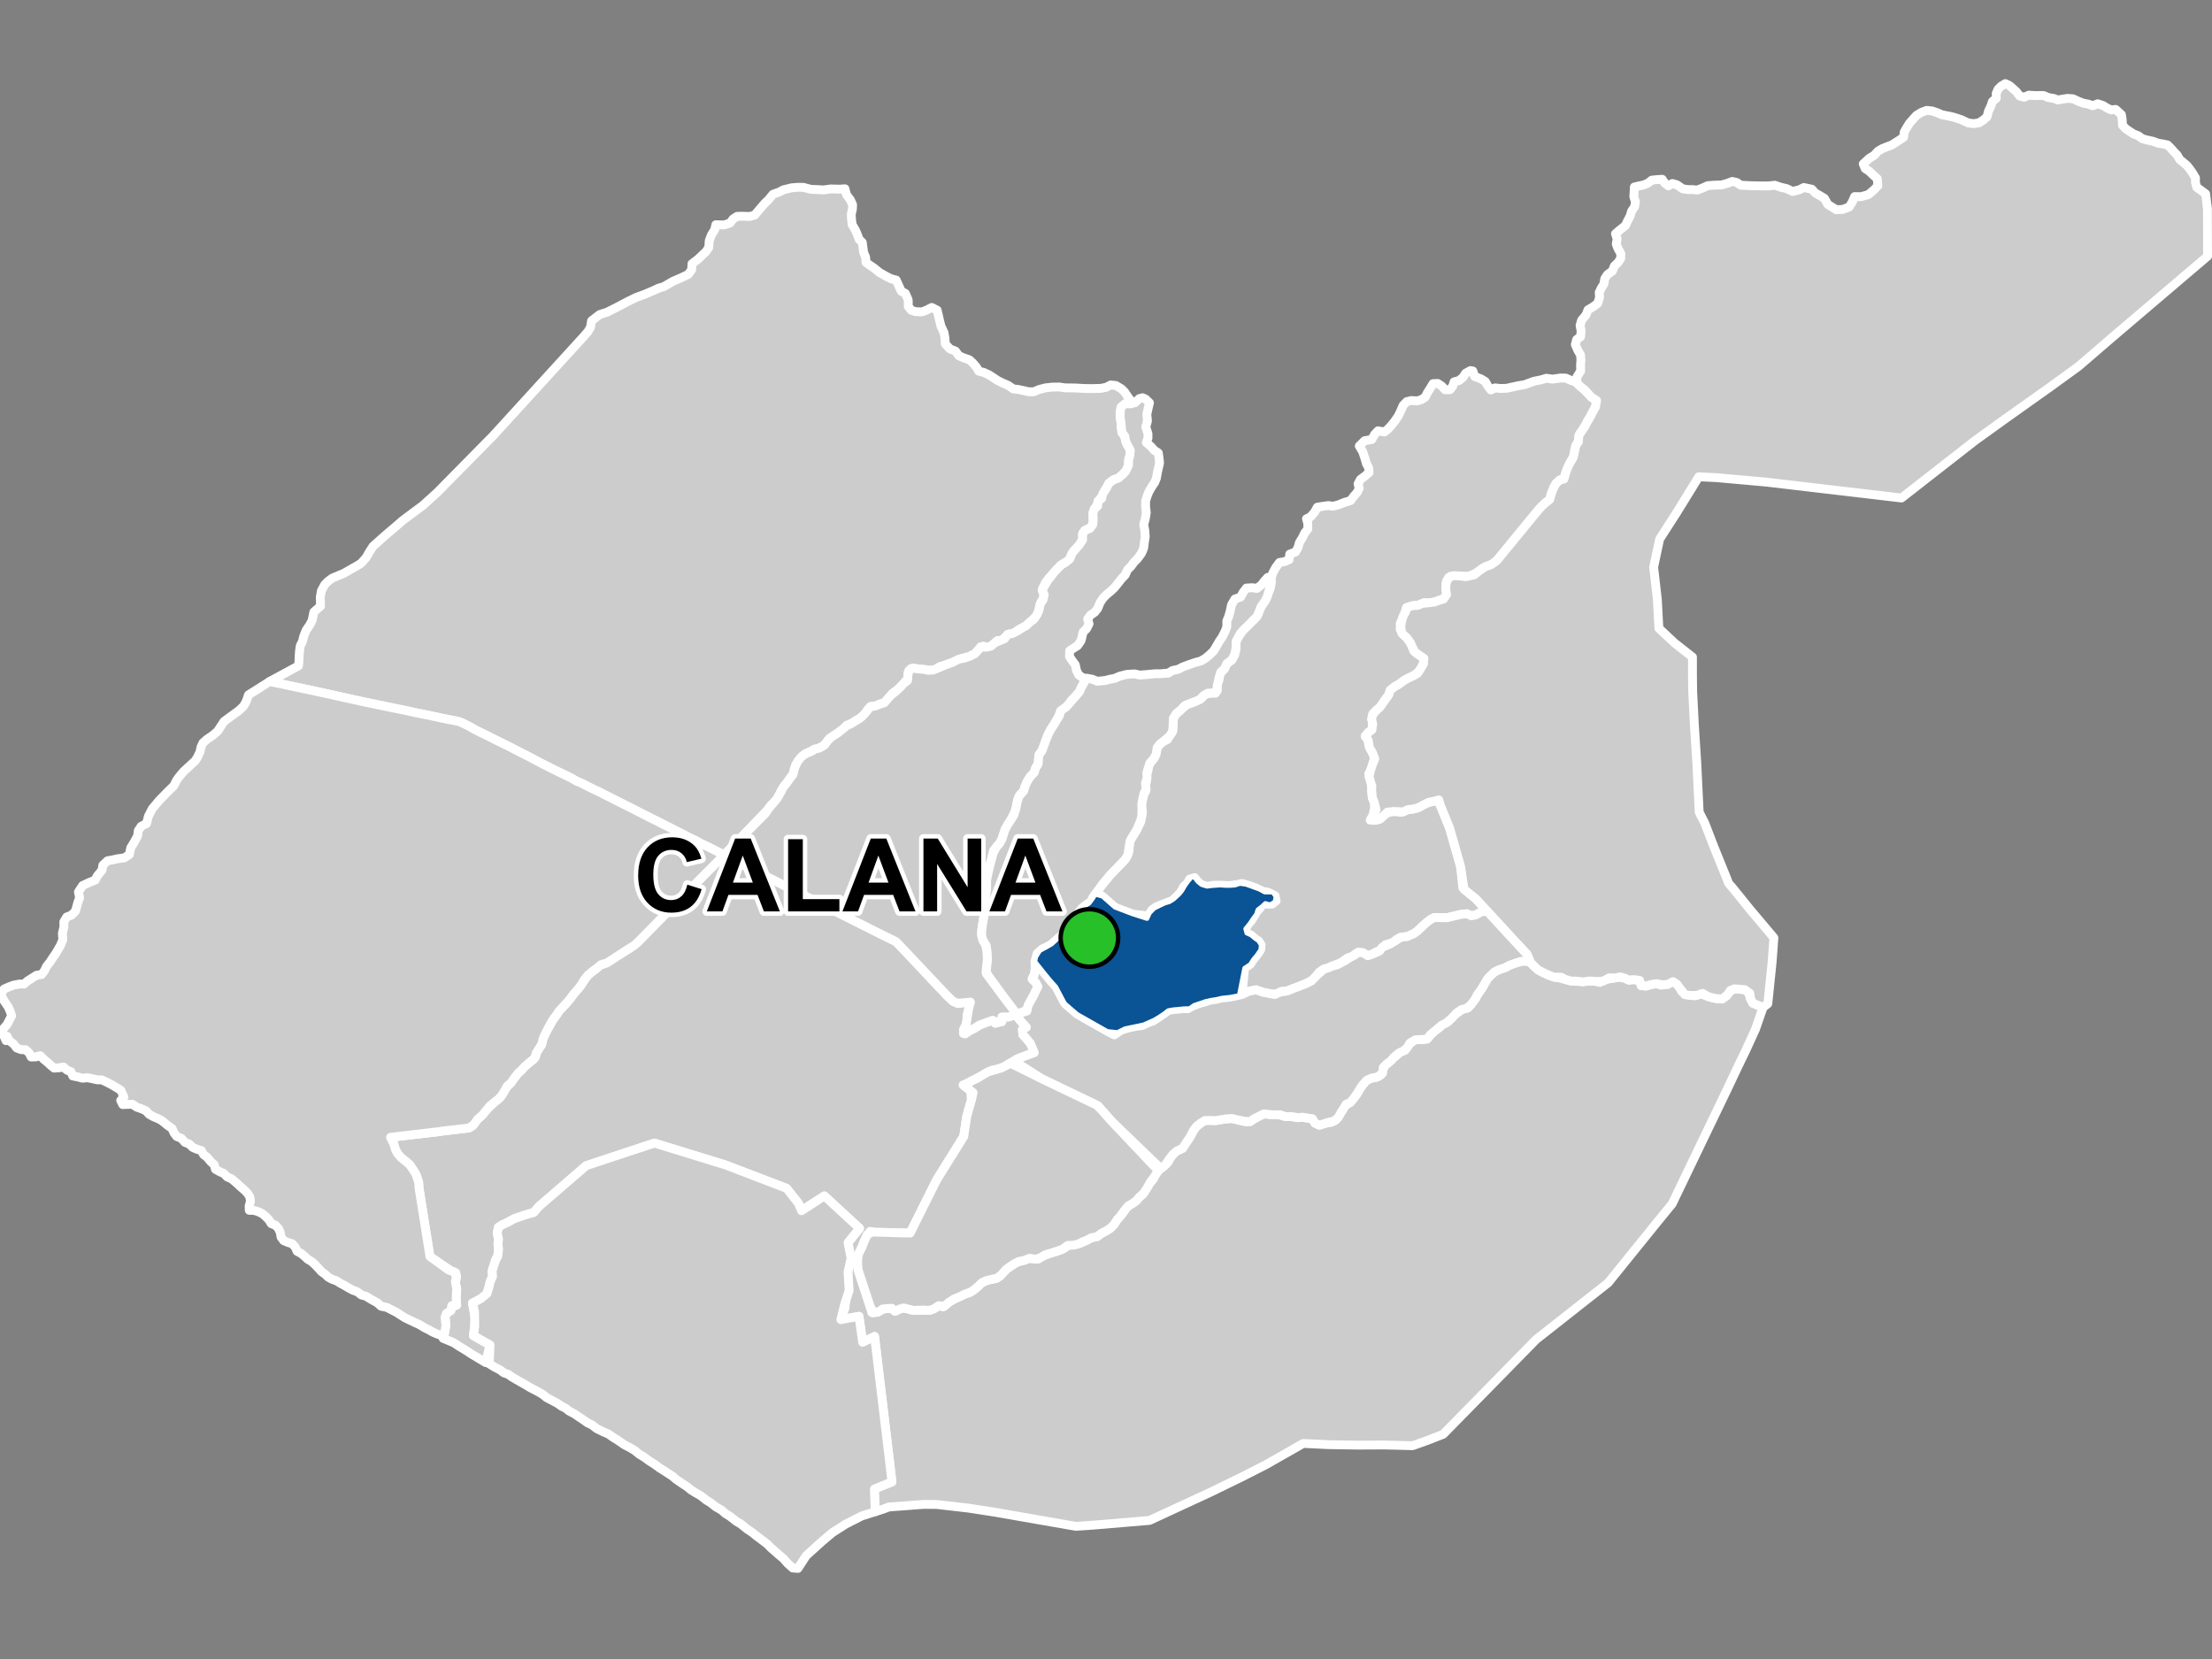<?xml version="1.0" encoding="UTF-8"?>
<svg width="500pt" height="375pt" version="1.1" viewBox="0 0 500 375" xmlns="http://www.w3.org/2000/svg">
<rect x="0" y="0" width="500" height="375" fill="#808080" stroke="none"/>
<g id="a">
<rect width="500" height="375" fill="none"/>
<path d="m180.91 201.99 2.062 1 7.547 3.856 8.445 4.242 3.562 1.758 1.785 1.859 9.754 10.344 1.34 1.27 1.023 0.461 1.09-0.078 1.133-0.551 0.625 1.098-0.676 2.18-0.039 1.66-0.559 1.25-0.234 1.27 1.273-0.562 1.074-0.527 1.004-0.625 2.5-1.836 1.367 1.27 1.008-0.34 0.469-1.109 1.531-0.008 1.516-0.516 0.75 0.887 1.43 1.594-0.578 0.863 0.094 1.184 0.695 0.746 0.992 1.191 1.574 1.875-1.422 0.516-1.043 0.371-2.008 0.719-0.852 0.531-1.281 0.75-1.039 0.645-1.27 0.41-1.238 0.258-1.242 0.551-1.363 0.82-1.738 0.898-1.254 0.641-1.02 0.453 1.707 1.266 0.184 2.082-0.715 2.441-0.395 1.523-0.645 4.316-6.121 9.828-1.902 3.812-4.082 8.184-1.141-0.008-6.691-0.047-1.234-0.312-1.32 2.231-0.477 1.238-0.789 1.605-0.207 0.992-0.02 1.281 0.105 1.34 0.461 1.402 0.973 2.965 1.164 3.543 0.531 1.762 1.273-0.074 1.043-0.707 1.148-0.137 1.012-0.07 0.758 0.684 0.977-0.48 0.961-0.277 1.016 0.25 0.992 0.301 1.344-0.035 1.125-0.027 1.312 0.074 1.082-0.387 1.062-0.68 0.984 0.254 0.871-0.871 1.254-0.668 1.199-0.555 1.289-0.652 1.418-0.504 0.863-0.523 0.934-0.777 0.703-0.723 1.273-0.66 1.02-0.25 1.238-0.262 0.871-0.551 0.578-0.844 0.832-0.691 1.406-0.945 1.012-0.652 1.242-0.34 1.387-0.457 1.09 0.012 1.023 0.133 0.809-0.609 1.074-0.395 1.133-0.438 1.492-0.426 1.406-0.609 1.207-0.918 1.188 0.023 1.398-0.293 1.188-0.543 1.082-0.621 1.312-0.25 1.059-0.789 0.953-0.496 0.945-0.539 0.926-0.977 0.648-1.02 0.699-0.773 0.688-0.836 0.742-1.199 1.242-0.812 0.941-0.645 0.711-0.836 0.805-0.656 0.84-1.246 0.5-1.023 1.035-1.133 0.637-1.379 0.699-0.766 0.914-0.719 1-0.844 0.777-1.41 1.16-1.223 1.426-0.66 1.016-1.566 0.578-0.832 0.895-1.68 0.641-0.852 0.914-0.734 0.992-0.609 1.277-0.012 1.215 0.027 1.184-0.207 1.191-0.172 1.266-0.094 1.145 0.289 1.062 0.266 1.117 0.238 1.16-0.367 0.953-0.598 0.98-0.562 1.148-0.332 1.605 0.23 1.332-0.031 1.602 0.441 1.285-0.008 1.551 0.246 1.012-0.105 0.988 0.184 1.211 0.156 0.602 0.988 0.984 0.477 1.43-0.441 1.297-0.195 1.047-0.566 0.66-0.906 0.629-1.102 0.723-1.207 1.25-0.754 0.711-0.871 0.816-1.129 0.637-1.102 0.637-0.883 0.887-1.004 0.984-0.445 1.129-0.176 1.129-0.594 0.367-1.062 0.496-1.066 0.867-0.699 0.848-0.871 0.934-0.703 0.941-0.891 0.977-0.254 0.539-0.93 0.953-0.965 1.234-0.668 1.371 0.168 1.098-0.391 0.801-0.992 0.828-0.695 0.914-0.648 0.785-0.805 1.238-0.594 1.074-1.184 1.156-0.918 1.156-0.77 1.059-0.176 0.977-1.211 0.887-1.176 0.512-0.98 1.023-1.43 0.387-1.219 1.098-1.195 1.078-0.93 0.953-0.488 1.531-0.512 0.965-0.535 1.637-0.574 1-0.312 0.996-0.109 1.082 0.359 0.824 0.867 0.922 0.855 1.293 0.68 1.258 0.559 1.129 0.398 1.062 0.141 1.344 0.344 1.336 0.379 1.117 0.012 1.09 0.062 1.449-0.039 1.562-0.051 1.289 0.32 1.391-0.668 1.453-0.238 1.094-0.316 1.68 0.262 0.934 0.438 1.07-0.109 1.363 0.176 0.34 1.164 1.109 0.113 1.16-0.34 1.207-0.188 0.973 0.324 1.562-0.172 0.77-0.641 1.02 0.262 0.758 0.77 0.652 1.234 1.449 0.742 1.5 0.219 1.199-0.527 1.715 0.668 0.98 0.289 1.016 0.203 1.234 0.102 1.02-0.715 0.609-0.965 1.203-0.637 1.105 0.098 1.07 0.043 0.961 0.598 0.484 1.555 0.512 0.953 1.363 0.566 0.957 0.367-1.711 4.93-0.707 1.543-1.488 3.266-1.738 3.582-2.406 5.098-3.231 6.707-9.27 19.293-3.375 4.129-11.094 13.727-16.301 12.832-9.441 9.633-11.547 11.766-3.617 1.41-3.289 1.18-6.379-0.164-5.918 0.031-6.684-0.105-5.754-0.273-8.438 4.805-5.394 2.75-7.258 3.531-13.637 6.309-12.816 1.078-3.859 0.262-18.172-3.172-6.062-0.941-7.227-0.828-2.988-0.02-4.055 0.312-3.711 0.27-1.309 0.488-1.828 0.59-0.191-5.133 3.977-1.613-3.934-32.859-2.699 1.316-0.824-5.871-4.102 0.746 0.957-2.688 0.285-3.402 0.375-4.723 0.184-2.848-0.184-3.742 2.609-3.231-7.953-7.332-5.156 3.348-0.723-1.707-2.641-3.34-13.73-5.262-16.16-4.973-15.41 5.098-10.734 9.258-1.117 1.324-1.824 0.52-2.559 0.867-1.516 0.848-1.199 0.539-0.898 0.566-0.27 1.266 0.289 1.512-0.133 1.012 0.145 1.289-0.184 1.426-0.48 0.891-0.406 1.277-0.398 1.223 0.105 1.223-0.512 1.117-0.375 1.555-0.398 1.219-0.91 1.145-2.336 0.992 0.207 1.266 0.43 2.121-0.145 1.859-0.281 2.094 3.742 2.129-0.965 3.961-1.07-0.633-2.211-1.328-1.141-0.75-1.488-0.902-1.336-0.879-1.109-0.461-1.262-0.52 0.562-2.688v-1.195l-0.141-1.262 0.754-0.891 0.527-0.988 1.113-0.367 0.184-0.996-0.043-1.172 0.125-1.047-0.336-1.922 0.242-0.973-0.121-1.316-0.984-0.383-4.879-3.293-2.434-15.289-0.121-1.531-0.414-1.348-1.59-2.562-0.887-0.762-1.062-0.836-0.871-1.031-0.477-0.98-0.266-0.973-0.781-1.633 10.539-1.234 1.277-0.191 5.906-0.684 0.91-0.531 0.715-1.242 0.812-0.621 0.82-1.051 0.914-0.895 0.996-0.906 0.934-0.902 1.047-0.832 0.602-1.07 0.723-1.074 0.707-0.812 0.992-1.238 0.719-0.996 1.016-0.93 0.691-0.773 0.969-0.832 0.949-0.742 0.598-0.824 0.387-1.309 0.855-1.07 0.316-1.363 0.562-1.223 0.484-0.973 0.59-0.98 0.523-1.004 0.875-1.227 0.688-1.031 0.746-0.793 0.828-0.879 0.648-0.773 1-1.316 0.789-1.027 0.836-0.875 0.617-0.965 1.059-1.473 0.891-0.762 0.828-0.566 0.844-0.855 1.055-0.367 5.16-3.117 1.117-0.754 1.445-1.102 5.519-5.633 13.891-13.988z" fill="#ccc" fill-rule="evenodd"/>
<path d="m180.91 201.99 2.062 1 7.547 3.856 8.445 4.242 3.562 1.758 1.785 1.859 9.754 10.344 1.34 1.27 1.023 0.461 1.09-0.078 1.133-0.551 0.625 1.098-0.676 2.18-0.039 1.66-0.559 1.25-0.234 1.27 1.273-0.562 1.074-0.527 1.004-0.625 2.5-1.836 1.367 1.27 1.008-0.34 0.469-1.109 1.531-0.008 1.516-0.516 0.75 0.887 1.43 1.594-0.578 0.863 0.094 1.184 0.695 0.746 0.992 1.191 1.574 1.875-1.422 0.516-1.043 0.371-2.008 0.719-0.852 0.531-1.281 0.75-1.039 0.645-1.27 0.41-1.238 0.258-1.242 0.551-1.363 0.82-1.738 0.898-1.254 0.641-1.02 0.453 1.707 1.266 0.184 2.082-0.715 2.441-0.395 1.523-0.645 4.316-6.121 9.828-1.902 3.812-4.082 8.184-1.141-0.008-6.691-0.047-1.234-0.312-1.32 2.231-0.477 1.238-0.789 1.605-0.207 0.992-0.02 1.281 0.105 1.34 0.461 1.402 0.973 2.965 1.164 3.543 0.531 1.762 1.273-0.074 1.043-0.707 1.148-0.137 1.012-0.07 0.758 0.684 0.977-0.48 0.961-0.277 1.016 0.25 0.992 0.301 1.344-0.035 1.125-0.027 1.312 0.074 1.082-0.387 1.062-0.68 0.984 0.254 0.871-0.871 1.254-0.668 1.199-0.555 1.289-0.652 1.418-0.504 0.863-0.523 0.934-0.777 0.703-0.723 1.273-0.66 1.02-0.25 1.238-0.262 0.871-0.551 0.578-0.844 0.832-0.691 1.406-0.945 1.012-0.652 1.242-0.34 1.387-0.457 1.09 0.012 1.023 0.133 0.809-0.609 1.074-0.395 1.133-0.438 1.492-0.426 1.406-0.609 1.207-0.918 1.188 0.023 1.398-0.293 1.188-0.543 1.082-0.621 1.312-0.25 1.059-0.789 0.953-0.496 0.945-0.539 0.926-0.977 0.648-1.02 0.699-0.773 0.688-0.836 0.742-1.199 1.242-0.812 0.941-0.645 0.711-0.836 0.805-0.656 0.84-1.246 0.5-1.023 1.035-1.133 0.637-1.379 0.699-0.766 0.914-0.719 1-0.844 0.777-1.41 1.16-1.223 1.426-0.66 1.016-1.566 0.578-0.832 0.895-1.68 0.641-0.852 0.914-0.734 0.992-0.609 1.277-0.012 1.215 0.027 1.184-0.207 1.191-0.172 1.266-0.094 1.145 0.289 1.062 0.266 1.117 0.238 1.16-0.367 0.953-0.598 0.98-0.562 1.148-0.332 1.605 0.23 1.332-0.031 1.602 0.441 1.285-0.008 1.551 0.246 1.012-0.105 0.988 0.184 1.211 0.156 0.602 0.988 0.984 0.477 1.43-0.441 1.297-0.195 1.047-0.566 0.66-0.906 0.629-1.102 0.723-1.207 1.25-0.754 0.711-0.871 0.816-1.129 0.637-1.102 0.637-0.883 0.887-1.004 0.984-0.445 1.129-0.176 1.129-0.594 0.367-1.062 0.496-1.066 0.867-0.699 0.848-0.871 0.934-0.703 0.941-0.891 0.977-0.254 0.539-0.93 0.953-0.965 1.234-0.668 1.371 0.168 1.098-0.391 0.801-0.992 0.828-0.695 0.914-0.648 0.785-0.805 1.238-0.594 1.074-1.184 1.156-0.918 1.156-0.77 1.059-0.176 0.977-1.211 0.887-1.176 0.512-0.98 1.023-1.43 0.387-1.219 1.098-1.195 1.078-0.93 0.953-0.488 1.531-0.512 0.965-0.535 1.637-0.574 1-0.312 0.996-0.109 1.082 0.359 0.824 0.867 0.922 0.855 1.293 0.68 1.258 0.559 1.129 0.398 1.062 0.141 1.344 0.344 1.336 0.379 1.117 0.012 1.09 0.062 1.449-0.039 1.562-0.051 1.289 0.32 1.391-0.668 1.453-0.238 1.094-0.316 1.68 0.262 0.934 0.438 1.07-0.109 1.363 0.176 0.34 1.164 1.109 0.113 1.16-0.34 1.207-0.188 0.973 0.324 1.562-0.172 0.77-0.641 1.02 0.262 0.758 0.77 0.652 1.234 1.449 0.742 1.5 0.219 1.199-0.527 1.715 0.668 0.98 0.289 1.016 0.203 1.234 0.102 1.02-0.715 0.609-0.965 1.203-0.637 1.105 0.098 1.07 0.043 0.961 0.598 0.484 1.555 0.512 0.953 1.363 0.566 0.957 0.367-1.711 4.93-0.707 1.543-1.488 3.266-1.738 3.582-2.406 5.098-3.231 6.707-9.27 19.293-3.375 4.129-11.094 13.727-16.301 12.832-9.441 9.633-11.547 11.766-3.617 1.41-3.289 1.18-6.379-0.164-5.918 0.031-6.684-0.105-5.754-0.273-8.438 4.805-5.394 2.75-7.258 3.531-13.637 6.309-12.816 1.078-3.859 0.262-18.172-3.172-6.062-0.941-7.227-0.828-2.988-0.02-4.055 0.312-3.711 0.27-1.309 0.488-1.828 0.59-0.191-5.133 3.977-1.613-3.934-32.859-2.699 1.316-0.824-5.871-4.102 0.746 0.957-2.688 0.285-3.402 0.375-4.723 0.184-2.848-0.184-3.742 2.609-3.231-7.953-7.332-5.156 3.348-0.723-1.707-2.641-3.34-13.73-5.262-16.16-4.973-15.41 5.098-10.734 9.258-1.117 1.324-1.824 0.52-2.559 0.867-1.516 0.848-1.199 0.539-0.898 0.566-0.27 1.266 0.289 1.512-0.133 1.012 0.145 1.289-0.184 1.426-0.48 0.891-0.406 1.277-0.398 1.223 0.105 1.223-0.512 1.117-0.375 1.555-0.398 1.219-0.91 1.145-2.336 0.992 0.207 1.266 0.43 2.121-0.145 1.859-0.281 2.094 3.742 2.129-0.965 3.961-1.07-0.633-2.211-1.328-1.141-0.75-1.488-0.902-1.336-0.879-1.109-0.461-1.262-0.52 0.562-2.688v-1.195l-0.141-1.262 0.754-0.891 0.527-0.988 1.113-0.367 0.184-0.996-0.043-1.172 0.125-1.047-0.336-1.922 0.242-0.973-0.121-1.316-0.984-0.383-4.879-3.293-2.434-15.289-0.121-1.531-0.414-1.348-1.59-2.562-0.887-0.762-1.062-0.836-0.871-1.031-0.477-0.98-0.266-0.973-0.781-1.633 10.539-1.234 1.277-0.191 5.906-0.684 0.91-0.531 0.715-1.242 0.812-0.621 0.82-1.051 0.914-0.895 0.996-0.906 0.934-0.902 1.047-0.832 0.602-1.07 0.723-1.074 0.707-0.812 0.992-1.238 0.719-0.996 1.016-0.93 0.691-0.773 0.969-0.832 0.949-0.742 0.598-0.824 0.387-1.309 0.855-1.07 0.316-1.363 0.562-1.223 0.484-0.973 0.59-0.98 0.523-1.004 0.875-1.227 0.688-1.031 0.746-0.793 0.828-0.879 0.648-0.773 1-1.316 0.789-1.027 0.836-0.875 0.617-0.965 1.059-1.473 0.891-0.762 0.828-0.566 0.844-0.855 1.055-0.367 5.16-3.117 1.117-0.754 1.445-1.102 5.519-5.633 13.891-13.988 17.242 8.727" fill="none" stroke="#fff" stroke-linecap="round" stroke-linejoin="round" stroke-miterlimit="10" stroke-width="2"/>
<path d="m269.79 198.29 0.246 0.094 0.684 0.875 0.859 0.715 1.23 0.387 1.234-0.152 1.816-0.117 1.266 0.09 1.031-0.008 0.996-0.074 1.109-0.371 1.426 0.207 1.926 0.695 1.074 0.391 1.18 0.648 1.848 0.02 0.684 0.996-0.242 1.188-1.094 0.609-1.043-0.293-0.809 0.746-0.891 0.684-0.344 1.051-0.777 1.055-0.637 0.965-1.016 1.266 0.262 0.984 0.988 0.438 0.77 0.648 0.93 0.68 0.566 0.895-0.109 1.082-0.762 1.137-0.902 1.094-0.664 1.055-1.312 0.871-1.219 6.168-2.109 0.395-1.812 0.188-1.176 0.285-1.234 0.188-1.145 0.254-1.535 0.516-1.18 0.398-0.996 0.715-1.438 0.043-1.188 0.133-1.016 0.082-1.219 0.215-0.781 0.625-1.223 0.828-1.117 0.664-0.934 0.426-1.449 0.645-1.09 0.238-1.523 0.316-1.602 0.332-1.754 0.867-2.258-0.234-6.828-3.871-1.598-1.379-1.219-1.055-0.668-1.258-1.328-2.504-1.184-1.32-1.273-1.543-2.281-2.859 0.242-1.094 0.879-1.355 1.602-0.863 1.074-0.629 1.086-1.008 0.863-0.738 1.242-1.102 1.031-0.965 0.523-1.273 0.812-1.504 0.832-0.992 0.902-0.918 1.184-0.723 0.766-1.043 0.594-0.957 1.629 0.434 2.043 1.797 0.789 0.691 4.059 1.547 3.18 1.012 0.59-1.277 1.02-1.047 1.215-0.605 1.184-0.559 1.047-0.309 0.918-0.57 1.266-1.152 0.691-0.855 0.629-1.086 0.703-0.984 0.844-0.957z" fill="#ccc" fill-rule="evenodd"/>
<path d="m269.79 198.29 0.246 0.094 0.684 0.875 0.859 0.715 1.23 0.387 1.234-0.152 1.816-0.117 1.266 0.09 1.031-0.008 0.996-0.074 1.109-0.371 1.426 0.207 1.926 0.695 1.074 0.391 1.18 0.648 1.848 0.02 0.684 0.996-0.242 1.188-1.094 0.609-1.043-0.293-0.809 0.746-0.891 0.684-0.344 1.051-0.777 1.055-0.637 0.965-1.016 1.266 0.262 0.984 0.988 0.438 0.77 0.648 0.93 0.68 0.566 0.895-0.109 1.082-0.762 1.137-0.902 1.094-0.664 1.055-1.312 0.871-1.219 6.168-2.109 0.395-1.812 0.188-1.176 0.285-1.234 0.188-1.145 0.254-1.535 0.516-1.18 0.398-0.996 0.715-1.438 0.043-1.188 0.133-1.016 0.082-1.219 0.215-0.781 0.625-1.223 0.828-1.117 0.664-0.934 0.426-1.449 0.645-1.09 0.238-1.523 0.316-1.602 0.332-1.754 0.867-2.258-0.234-6.828-3.871-1.598-1.379-1.219-1.055-0.668-1.258-1.328-2.504-1.184-1.32-1.273-1.543-2.281-2.859 0.242-1.094 0.879-1.355 1.602-0.863 1.074-0.629 1.086-1.008 0.863-0.738 1.242-1.102 1.031-0.965 0.523-1.273 0.812-1.504 0.832-0.992 0.902-0.918 1.184-0.723 0.766-1.043 0.594-0.957 1.629 0.434 2.043 1.797 0.789 0.691 4.059 1.547 3.18 1.012 0.59-1.277 1.02-1.047 1.215-0.605 1.184-0.559 1.047-0.309 0.918-0.57 1.266-1.152 0.691-0.855 0.629-1.086 0.703-0.984 0.844-0.957 0.414 0.043" fill="none" stroke="#fff" stroke-linecap="round" stroke-linejoin="round" stroke-miterlimit="10" stroke-width="2"/>
<path d="m181.7 42.363 0.504 0.156 1.098 0.27 1.82 0.082 1.047 0.059 1.602-0.223 2.027 0.051 1.195-0.086 0.34 1.324 0.895 1.195 0.492 1.082-0.051 1.062-0.254 1.047 0.055 1.145 0.156 1.258 0.773 1.312 0.441 1.043 0.355 0.957 0.719 0.703 0.137 1.023 0.148 1.207 0.473 1.105 0.082 1.195 0.902 0.648 0.914 0.613 1.266 1.031 1.543 0.863 1.031 0.52 1.168 0.305 0.688 1.512 0.461 1.023 0.926 0.48 0.637 1.453 0.02 1.484 0.66 0.863 0.98 0.316 1.477 0.051 0.945-0.359 1.246-0.637 1.215 0.621 0.285 1.168 0.293 1.305 0.297 1.16 0.676 1.445 0.215 1.227 0.082 1.336 1.059 1.121 1.227 0.48 0.766 1.051 1.055 0.461 1.305 0.441 0.777 0.707 0.852 0.973 0.523 0.922 1.109 0.266 1.215 0.562 1.957 1.285 1.098 0.539 1.211 0.523 1.219 0.824 1.07 0.109 2.371 0.527 1.164 0.008 1.176-0.496 1.469-0.387 1.512-0.168 1.629-0.027 1.246 0.188 2.316 0.027 2.231 0.121 1.562 0.02 2.066-0.055 1.195-0.242 0.992-0.523 1.168 0.117 1.281 0.766 0.738 0.734 0.562 0.859 0.992 1.344-1.203 0.418-1.004 0.629-0.402 1.133 0.012 1.336 0.207 1.035 0.066 1.316 0.129 1.059 0.637 0.852 0.219 1.141 0.441 0.957 0.605 0.832-0.102 1.395-0.297 1.086-0.027 1.18-0.395 1.074-0.914 0.98-0.895 0.785-1.16 0.414-0.965 0.676-0.496 0.879-0.555 0.898-0.387 1.102-0.719 0.797-0.406 0.938-0.648 1.125-0.465 0.988-0.012 1.113 0.102 1.172-0.652 1.16-0.938 0.402-0.84 0.82 0.07 1-0.406 1.105-0.762 0.992-0.938 0.91-0.578 0.965-0.52 1.242-0.91 0.422-1.023 0.695-0.898 0.965-0.785 0.883-0.809 0.887-0.797 1.031-0.699 1.379 0.184 1.035 0.078 1.105-0.562 0.852-0.383 1.082-0.262 1.27-0.516 0.988-1.137 1.055-1.117 1.051-1.797 0.945-0.934 0.77-1.242 0.18-0.781 0.664-0.754 0.754-1.023 0.039-1.074 1.074-1 0.438-1.133-0.25-1.016 0.785-0.859 0.938-1.254 0.621-1 0.23-1.012 0.32-1.125 0.625-1.367 0.422-1.207 0.43-1.008 0.262-0.844 0.727-1.016 0.156-1.25-0.211-1.039-0.02-1.203-0.234-1.113 0.016-0.668 0.965 0.082 1.121-0.945 1.16-0.832 0.91-0.824 0.719-0.969 0.699-0.812 0.98-0.887 1.07-1.219 0.438-0.93 0.387-1.004 0.105-0.852 0.855-0.473 0.891-0.953 0.793-1.145 0.664-1.082 0.695-0.973 0.359-0.75 0.91-1.219 0.773-0.926 0.719-0.992 0.531-0.598 0.891-0.883 0.887-1.047 0.48-0.992 0.273-1.02 0.559-1.043 0.461-0.805 0.801-0.746 0.883-0.609 0.973-0.383 1.684-0.777 1.078-0.637 0.941-0.75 0.906-0.641 1.039-0.68 1.395-0.555 0.855-1.168 1.105-0.723 1-9.816 10.184-0.941-0.484-1.309-0.656-1.133-0.586-1.727-0.805-1.387-0.77-1.328-0.613-1.352-0.727-1.078-0.527-1.691-0.875-1.434-0.707-1.574-0.812-1.387-0.664-0.93-0.5-1.078-0.512-1.488-0.777-3.027-1.531-1.023-0.516-1.062-0.535-1.336-0.676-0.902-0.453-0.941-0.48-1.328-0.625-2.148-1.102-1.797-0.781-1.129-0.668-1.008-0.5-1.012-0.5-2.117-1.016-1.922-0.961-2.098-1.066-1.355-0.762-1.004-0.5-1.309-0.652-2.152-1.133-0.93-0.453-1.227-0.602-1.633-0.797-1.848-0.938-1.926-0.941-1.117-0.641-1.07-0.539-0.992-0.539-1.227-0.332-2.367-0.48-1.273-0.273-3.125-0.668-1.078-0.215-1.465-0.289-1.148-0.27-3.906-0.789-1.199-0.262-1.242-0.258-1.242-0.254-0.984-0.199-1.281-0.273-1.031-0.219-1.594-0.344-1.438-0.32-0.992-0.219-1.469-0.328-1.262-0.281-1.012-0.219-1.258-0.281-1.145-0.254-1.355-0.289-1.004-0.215-1.168-0.246-1.227-0.254-1.258-0.266-1.309-0.273-1.211-0.262-1.098-0.23-1.109-0.234 6.519-3.531 0.121-1.035 0.043-1.191 0.078-1.129 0.176-1.199 0.484-0.945 0.324-1.273 0.5-1.246 0.828-1.223 0.543-1.02 0.395-1.926 1.504-1.312-0.062-1.984 0.262-1.504 0.762-1.395 0.742-0.738 0.945-0.711 1.516-0.633 1.137-0.473 1.355-0.785 1.285-0.719 1.223-0.742 1.156-1.309 0.695-1.223 0.844-1.309 2.668-2.379 2.703-2.301 1.242-1.09 1.141-0.859 2.008-1.492 1.52-1.125 3.254-2.949 12.578-12.762 20.344-22.285 1.121-1.281 0.586-1 0.238-1.445 1.859-1.434 1.629-0.508 1.82-0.91 1.105-0.582 1.695-0.895 1.957-0.953 1.93-0.707 0.977-0.414 1.066-0.453 1.102-0.52 1.203-0.359 1.184-0.691 0.871-0.508 1.848-0.801 1.598-0.758 0.785-1.059 0.078-1.355 1.426-1.09 0.801-0.773 0.965-0.91 0.594-0.895 0.109-1.547 0.5-1.309 0.734-1.168 0.262-1.129 1.848 0.062 1.359-0.457 0.691-0.91 0.895-0.578 1.277-0.035 1.539 0.062 1.156-0.305 1.203-1.418 1.047-1.23 0.883-0.84 1.008-1.227 1.352-0.484 1.031-0.531 1.809-0.445 1.531-0.125z" fill="#ccc" fill-rule="evenodd"/>
<path d="m181.7 42.363 0.504 0.156 1.098 0.27 1.82 0.082 1.047 0.059 1.602-0.223 2.027 0.051 1.195-0.086 0.34 1.324 0.895 1.195 0.492 1.082-0.051 1.062-0.254 1.047 0.055 1.145 0.156 1.258 0.773 1.312 0.441 1.043 0.355 0.957 0.719 0.703 0.137 1.023 0.148 1.207 0.473 1.105 0.082 1.195 0.902 0.648 0.914 0.613 1.266 1.031 1.543 0.863 1.031 0.52 1.168 0.305 0.688 1.512 0.461 1.023 0.926 0.48 0.637 1.453 0.02 1.484 0.66 0.863 0.98 0.316 1.477 0.051 0.945-0.359 1.246-0.637 1.215 0.621 0.285 1.168 0.293 1.305 0.297 1.16 0.676 1.445 0.215 1.227 0.082 1.336 1.059 1.121 1.227 0.48 0.766 1.051 1.055 0.461 1.305 0.441 0.777 0.707 0.852 0.973 0.523 0.922 1.109 0.266 1.215 0.562 1.957 1.285 1.098 0.539 1.211 0.523 1.219 0.824 1.07 0.109 2.371 0.527 1.164 0.008 1.176-0.496 1.469-0.387 1.512-0.168 1.629-0.027 1.246 0.188 2.316 0.027 2.231 0.121 1.562 0.02 2.066-0.055 1.195-0.242 0.992-0.523 1.168 0.117 1.281 0.766 0.738 0.734 0.562 0.859 0.992 1.344-1.203 0.418-1.004 0.629-0.402 1.133 0.012 1.336 0.207 1.035 0.066 1.316 0.129 1.059 0.637 0.852 0.219 1.141 0.441 0.957 0.605 0.832-0.102 1.395-0.297 1.086-0.027 1.18-0.395 1.074-0.914 0.98-0.895 0.785-1.16 0.414-0.965 0.676-0.496 0.879-0.555 0.898-0.387 1.102-0.719 0.797-0.406 0.938-0.648 1.125-0.465 0.988-0.012 1.113 0.102 1.172-0.652 1.16-0.938 0.402-0.84 0.82 0.07 1-0.406 1.105-0.762 0.992-0.938 0.91-0.578 0.965-0.52 1.242-0.91 0.422-1.023 0.695-0.898 0.965-0.785 0.883-0.809 0.887-0.797 1.031-0.699 1.379 0.184 1.035 0.078 1.105-0.562 0.852-0.383 1.082-0.262 1.27-0.516 0.988-1.137 1.055-1.117 1.051-1.797 0.945-0.934 0.77-1.242 0.18-0.781 0.664-0.754 0.754-1.023 0.039-1.074 1.074-1 0.438-1.133-0.25-1.016 0.785-0.859 0.938-1.254 0.621-1 0.23-1.012 0.32-1.125 0.625-1.367 0.422-1.207 0.43-1.008 0.262-0.844 0.727-1.016 0.156-1.25-0.211-1.039-0.02-1.203-0.234-1.113 0.016-0.668 0.965 0.082 1.121-0.945 1.16-0.832 0.91-0.824 0.719-0.969 0.699-0.812 0.98-0.887 1.07-1.219 0.438-0.93 0.387-1.004 0.105-0.852 0.855-0.473 0.891-0.953 0.793-1.145 0.664-1.082 0.695-0.973 0.359-0.75 0.91-1.219 0.773-0.926 0.719-0.992 0.531-0.598 0.891-0.883 0.887-1.047 0.48-0.992 0.273-1.02 0.559-1.043 0.461-0.805 0.801-0.746 0.883-0.609 0.973-0.383 1.684-0.777 1.078-0.637 0.941-0.75 0.906-0.641 1.039-0.68 1.395-0.555 0.855-1.168 1.105-0.723 1-9.816 10.184-0.941-0.484-1.309-0.656-1.133-0.586-1.727-0.805-1.387-0.77-1.328-0.613-1.352-0.727-1.078-0.527-1.691-0.875-1.434-0.707-1.574-0.812-1.387-0.664-0.93-0.5-1.078-0.512-1.488-0.777-3.027-1.531-1.023-0.516-1.062-0.535-1.336-0.676-0.902-0.453-0.941-0.48-1.328-0.625-2.148-1.102-1.797-0.781-1.129-0.668-1.008-0.5-1.012-0.5-2.117-1.016-1.922-0.961-2.098-1.066-1.355-0.762-1.004-0.5-1.309-0.652-2.152-1.133-0.93-0.453-1.227-0.602-1.633-0.797-1.848-0.938-1.926-0.941-1.117-0.641-1.07-0.539-0.992-0.539-1.227-0.332-2.367-0.48-1.273-0.273-3.125-0.668-1.078-0.215-1.465-0.289-1.148-0.27-3.906-0.789-1.199-0.262-1.242-0.258-1.242-0.254-0.984-0.199-1.281-0.273-1.031-0.219-1.594-0.344-1.438-0.32-0.992-0.219-1.469-0.328-1.262-0.281-1.012-0.219-1.258-0.281-1.145-0.254-1.355-0.289-1.004-0.215-1.168-0.246-1.227-0.254-1.258-0.266-1.309-0.273-1.211-0.262-1.098-0.23-1.109-0.234 6.519-3.531 0.121-1.035 0.043-1.191 0.078-1.129 0.176-1.199 0.484-0.945 0.324-1.273 0.5-1.246 0.828-1.223 0.543-1.02 0.395-1.926 1.504-1.312-0.062-1.984 0.262-1.504 0.762-1.395 0.742-0.738 0.945-0.711 1.516-0.633 1.137-0.473 1.355-0.785 1.285-0.719 1.223-0.742 1.156-1.309 0.695-1.223 0.844-1.309 2.668-2.379 2.703-2.301 1.242-1.09 1.141-0.859 2.008-1.492 1.52-1.125 3.254-2.949 12.578-12.762 20.344-22.285 1.121-1.281 0.586-1 0.238-1.445 1.859-1.434 1.629-0.508 1.82-0.91 1.105-0.582 1.695-0.895 1.957-0.953 1.93-0.707 0.977-0.414 1.066-0.453 1.102-0.52 1.203-0.359 1.184-0.691 0.871-0.508 1.848-0.801 1.598-0.758 0.785-1.059 0.078-1.355 1.426-1.09 0.801-0.773 0.965-0.91 0.594-0.895 0.109-1.547 0.5-1.309 0.734-1.168 0.262-1.129 1.848 0.062 1.359-0.457 0.691-0.91 0.895-0.578 1.277-0.035 1.539 0.062 1.156-0.305 1.203-1.418 1.047-1.23 0.883-0.84 1.008-1.227 1.352-0.484 1.031-0.531 1.809-0.445 1.531-0.125 1.254 0.027" fill="none" stroke="#fff" stroke-linecap="round" stroke-linejoin="round" stroke-miterlimit="10" stroke-width="2"/>
<path d="m332.62 83.805 0.301 0.051 0.41 1.25 1.414 0.531 0.996 0.613 0.547 0.973 0.707 0.922 0.965-0.469 1.156 0.137 1.414-0.039 2.691-0.594 1.387-0.219 2.086-0.77 1.621-0.328 1.246-0.367 1.387 0.207 1.723-0.258 1.242 0.016 1.172 0.512 1.086 0.371 0.895 0.863 1.105 0.906 0.754 0.809 0.809 0.867 1.156 0.754-0.242 1.426-0.535 0.941-0.477 0.984-0.691 1.086-0.477 0.965-0.531 0.898-0.887 1.266-0.199 1.371-0.477 0.973-0.461 1.355-0.148 1.238-0.699 1.312-0.695 1.312-0.441 1.152-0.191 1.109-1.207 0.609-0.812 0.754-0.496 0.895-0.543 1.309-0.375 1.402-1.012 0.781-0.895 0.852-0.879 0.992-9.195 11.203-0.754 0.672-1.387 0.625-1.102 0.438-1.148 0.906-1.707 0.859-1.488 0.047-1.172-0.012-1.633-0.023-0.934 1.051-0.109 1.379 0.098 1.707-0.688 1.023-1.113 0.332-0.957 0.359-1.168 0.223-1.168-0.09-0.871 0.488-1 0.105-1.141 0.23-0.992 0.324-0.316 1.223-0.578 1.363-0.484 0.953-0.012 1.375 0.789 1.168 1.113 1.207 0.672 1.145 0.477 1.266 0.93 0.723 1.113 0.762 0.309 1.012-0.547 1.238-0.719 1.059-1.094 0.855-1.242 0.578-0.988 0.551-1.113 0.84-0.879 0.484-1.062 0.836-0.344 1.047-0.754 1.051-0.621 0.859-0.613 0.887-0.805 0.672-0.809 0.824-0.199 1.027 0.18 1.285-0.191 1.316-0.812 0.59-0.703 0.812 0.66 0.879 0.141 1.16 0.844 1.723 0.457 1.059-0.281 1.195-0.176 1.16-0.844 1.336 0.598 2.074 0.07 1.758 0.141 1.582 0.457 1.125 0.035 1.195-0.316 1.582-0.652 1.184 1.371-0.023 1.047-0.387 0.895-0.898 1.277-0.613 1.129-0.039 1.219 0.176 1.59-0.609 1.242-0.141 1.094-0.277 0.852-0.555 1.055-0.504 0.992-0.266 1.094-0.441 0.938 1.07 2.168 5.336 2.469 8.668 0.5 4.777 2.988 2.539 2.555 2.793-1.348 0.09-1.258 0.719-1.035 0.188-0.984-0.461-1.348 0.156-1.523 0.355-1.637 0.395-1.625-0.027-1.234-0.008-0.922 0.477-1.215 0.98-0.836 0.797-0.844 0.805-0.824 0.582-1.527 0.668-1.312 0.105-1.004 0.504-0.754 0.715-1.777 0.488-1 1.145-1.062 0.48-1.254 0.703-1.074 0.105-0.871-0.668-1.348 0.191-0.871 0.703-1.102 0.34-1.52 1.07-1.938 0.773-0.965 0.43-0.988 0.289-1.051 0.68-0.977 1.41-1.48 0.914-2.394 1-1.102 0.395-1.223 0.508-1.207 0.062-0.938 0.504-1.289 0.215-1.977-0.465-1.637-0.57-1.664 0.336-1.512 0.711 0.57-5.957 1.312-0.871 0.664-1.055 0.902-1.094 0.762-1.137 0.109-1.082-0.566-0.895-0.84-0.551-0.859-0.777-0.988-0.438-0.262-0.984 0.559-0.984 0.805-0.941 0.543-0.887 0.707-1.152 0.758-0.832 0.477-0.93 0.984 0.176 1.164-0.039 0.902-0.711-0.227-1.156-1.59-0.801-1.098-0.176-1.648-0.789-1.609-0.586-1.57-0.426-1.066 0.219-1.48 0.234-1.031 0.008-1.266-0.09-1.527 0.027-1.523 0.242-1.23-0.387-0.859-0.715-0.684-0.875-1.125 0.332-0.539 0.957-0.852 0.789-0.641 1.207-0.895 0.961-1.039 0.957-1.156 0.426-1.113 0.434-1.344 0.539-0.957 0.719-0.883 1.348-3.402-0.414-4.059-1.547-0.785-0.691-2.047-1.797-1.242-0.574 0.512-1.121 0.684-0.98 0.906-1.074 0.914-1.117 1.332-1.375 1.008-1.039 0.789-0.812 0.598-0.863 0.5-1.23 0.082-1.426 0.199-1.008 0.633-1.07 0.602-1.004 0.516-0.91 0.559-1.156 0.262-1.168 0.191-1.062-0.27-1.461 0.262-1.324 0.293-1.203 0.5-0.918-0.215-0.988 0.352-1.16-0.066-1.23 0.379-1.148 0.016-1.027 0.742-1.027 0.734-0.895 0.352-1.328 0.492-1.363 1.07-0.883 0.996-0.496 0.715-1.219 0.547-0.883 0.047-1.844 0.145-1.27 0.879-0.871 0.977-0.898 1.18-0.969 1-0.289 1.215-0.535 0.918-0.465 0.812-0.891 1.312-0.367 1.121 0.043 0.379-1.039-0.016-1.035 0.438-0.992 0.18-1.367 1.02-1.047 0.574-1.227 1.098-0.809 0.633-1.137 0.309-1.348 0.047-1.742 0.621-1.156 0.707-1.062 1.004-1.066 0.738-0.762 0.965-0.895 0.906-1.16 0.277-0.98 0.703-1.207 0.812-1.305 0.562-1.391 0.414-0.98 0.215-1.207-0.016-1.055 0.383-1.223 0.664-1.238 0.836-1.125 1.141-0.195 1.043-0.453 0.145-1.246 1.273-0.465 0.566-0.938 0.34-1.199 0.664-1.07 0.543-1.121 0.688-0.863 0.008-1.273-0.301-1.055 0.918-0.434 0.906-1.055 0.625-1.125 1.367-0.223 1.16-0.152 1.004 0.156 1.215-0.312 1.406-0.566 1.348-0.395 0.777-1.031 0.738-0.836 0.457-0.941-0.266-0.977 0.539-1.004 1.043-0.766 0.902-0.812-0.078-1.035-0.523-0.973-0.277-0.984-0.535-1.652-0.793-1.332 1.215-1.203 1.602-0.266 0.637-1.145 0.781-0.828 1.43 0.277 0.805-0.648 0.793-0.852 0.777-0.988 0.762-1.113 0.555-1.125 0.551-1.289 0.832-0.855 1.043-0.25 1.305 0.09 0.996-0.305 0.836-0.57 0.469-0.953 0.629-0.988 0.66-1.094 1.07-0.035 0.914 0.609 0.734 0.812 1.109-0.012 0.625-0.816 0.301-0.957 1.145-0.312 0.848-0.699 0.613-0.938 1.086-0.598z" fill="#ccc" fill-rule="evenodd"/>
<path d="m332.62 83.805 0.301 0.051 0.41 1.25 1.414 0.531 0.996 0.613 0.547 0.973 0.707 0.922 0.965-0.469 1.156 0.137 1.414-0.039 2.691-0.594 1.387-0.219 2.086-0.77 1.621-0.328 1.246-0.367 1.387 0.207 1.723-0.258 1.242 0.016 1.172 0.512 1.086 0.371 0.895 0.863 1.105 0.906 0.754 0.809 0.809 0.867 1.156 0.754-0.242 1.426-0.535 0.941-0.477 0.984-0.691 1.086-0.477 0.965-0.531 0.898-0.887 1.266-0.199 1.371-0.477 0.973-0.461 1.355-0.148 1.238-0.699 1.312-0.695 1.312-0.441 1.152-0.191 1.109-1.207 0.609-0.812 0.754-0.496 0.895-0.543 1.309-0.375 1.402-1.012 0.781-0.895 0.852-0.879 0.992-9.195 11.203-0.754 0.672-1.387 0.625-1.102 0.438-1.148 0.906-1.707 0.859-1.488 0.047-1.172-0.012-1.633-0.023-0.934 1.051-0.109 1.379 0.098 1.707-0.688 1.023-1.113 0.332-0.957 0.359-1.168 0.223-1.168-0.09-0.871 0.488-1 0.105-1.141 0.23-0.992 0.324-0.316 1.223-0.578 1.363-0.484 0.953-0.012 1.375 0.789 1.168 1.113 1.207 0.672 1.145 0.477 1.266 0.93 0.723 1.113 0.762 0.309 1.012-0.547 1.238-0.719 1.059-1.094 0.855-1.242 0.578-0.988 0.551-1.113 0.84-0.879 0.484-1.062 0.836-0.344 1.047-0.754 1.051-0.621 0.859-0.613 0.887-0.805 0.672-0.809 0.824-0.199 1.027 0.18 1.285-0.191 1.316-0.812 0.59-0.703 0.812 0.66 0.879 0.141 1.16 0.844 1.723 0.457 1.059-0.281 1.195-0.176 1.16-0.844 1.336 0.598 2.074 0.07 1.758 0.141 1.582 0.457 1.125 0.035 1.195-0.316 1.582-0.652 1.184 1.371-0.023 1.047-0.387 0.895-0.898 1.277-0.613 1.129-0.039 1.219 0.176 1.59-0.609 1.242-0.141 1.094-0.277 0.852-0.555 1.055-0.504 0.992-0.266 1.094-0.441 0.938 1.07 2.168 5.336 2.469 8.668 0.5 4.777 2.988 2.539 2.555 2.793-1.348 0.09-1.258 0.719-1.035 0.188-0.984-0.461-1.348 0.156-1.523 0.355-1.637 0.395-1.625-0.027-1.234-0.008-0.922 0.477-1.215 0.98-0.836 0.797-0.844 0.805-0.824 0.582-1.527 0.668-1.312 0.105-1.004 0.504-0.754 0.715-1.777 0.488-1 1.145-1.062 0.48-1.254 0.703-1.074 0.105-0.871-0.668-1.348 0.191-0.871 0.703-1.102 0.34-1.52 1.07-1.938 0.773-0.965 0.43-0.988 0.289-1.051 0.68-0.977 1.41-1.48 0.914-2.394 1-1.102 0.395-1.223 0.508-1.207 0.062-0.938 0.504-1.289 0.215-1.977-0.465-1.637-0.57-1.664 0.336-1.512 0.711 0.57-5.957 1.312-0.871 0.664-1.055 0.902-1.094 0.762-1.137 0.109-1.082-0.566-0.895-0.84-0.551-0.859-0.777-0.988-0.438-0.262-0.984 0.559-0.984 0.805-0.941 0.543-0.887 0.707-1.152 0.758-0.832 0.477-0.93 0.984 0.176 1.164-0.039 0.902-0.711-0.227-1.156-1.59-0.801-1.098-0.176-1.648-0.789-1.609-0.586-1.57-0.426-1.066 0.219-1.48 0.234-1.031 0.008-1.266-0.09-1.527 0.027-1.523 0.242-1.23-0.387-0.859-0.715-0.684-0.875-1.125 0.332-0.539 0.957-0.852 0.789-0.641 1.207-0.895 0.961-1.039 0.957-1.156 0.426-1.113 0.434-1.344 0.539-0.957 0.719-0.883 1.348-3.402-0.414-4.059-1.547-0.785-0.691-2.047-1.797-1.242-0.574 0.512-1.121 0.684-0.98 0.906-1.074 0.914-1.117 1.332-1.375 1.008-1.039 0.789-0.812 0.598-0.863 0.5-1.23 0.082-1.426 0.199-1.008 0.633-1.07 0.602-1.004 0.516-0.91 0.559-1.156 0.262-1.168 0.191-1.062-0.27-1.461 0.262-1.324 0.293-1.203 0.5-0.918-0.215-0.988 0.352-1.16-0.066-1.23 0.379-1.148 0.016-1.027 0.742-1.027 0.734-0.895 0.352-1.328 0.492-1.363 1.07-0.883 0.996-0.496 0.715-1.219 0.547-0.883 0.047-1.844 0.145-1.27 0.879-0.871 0.977-0.898 1.18-0.969 1-0.289 1.215-0.535 0.918-0.465 0.812-0.891 1.312-0.367 1.121 0.043 0.379-1.039-0.016-1.035 0.438-0.992 0.18-1.367 1.02-1.047 0.574-1.227 1.098-0.809 0.633-1.137 0.309-1.348 0.047-1.742 0.621-1.156 0.707-1.062 1.004-1.066 0.738-0.762 0.965-0.895 0.906-1.16 0.277-0.98 0.703-1.207 0.812-1.305 0.562-1.391 0.414-0.98 0.215-1.207-0.016-1.055 0.383-1.223 0.664-1.238 0.836-1.125 1.141-0.195 1.043-0.453 0.145-1.246 1.273-0.465 0.566-0.938 0.34-1.199 0.664-1.07 0.543-1.121 0.688-0.863 0.008-1.273-0.301-1.055 0.918-0.434 0.906-1.055 0.625-1.125 1.367-0.223 1.16-0.152 1.004 0.156 1.215-0.312 1.406-0.566 1.348-0.395 0.777-1.031 0.738-0.836 0.457-0.941-0.266-0.977 0.539-1.004 1.043-0.766 0.902-0.812-0.078-1.035-0.523-0.973-0.277-0.984-0.535-1.652-0.793-1.332 1.215-1.203 1.602-0.266 0.637-1.145 0.781-0.828 1.43 0.277 0.805-0.648 0.793-0.852 0.777-0.988 0.762-1.113 0.555-1.125 0.551-1.289 0.832-0.855 1.043-0.25 1.305 0.09 0.996-0.305 0.836-0.57 0.469-0.953 0.629-0.988 0.66-1.094 1.07-0.035 0.914 0.609 0.734 0.812 1.109-0.012 0.625-0.816 0.301-0.957 1.145-0.312 0.848-0.699 0.613-0.938 1.086-0.598 0.258 0.043" fill="none" stroke="#fff" stroke-linecap="round" stroke-linejoin="round" stroke-miterlimit="10" stroke-width="2"/>
<path d="m454.17 19.324 0.332 0.254 1.281 1.145 0.727 0.957 0.988 0.305 1.09-0.473 1.445 0.09 1.859-0.02 1.121 0.469 1.168 0.191 0.98 0.359 1.141-0.207 1.066-0.156 1.195 0.09 1.285 0.594 1.066 0.406 1.109 0.203 1.02 0.375 1.098-0.445 1.211 0.387 0.895 0.559 0.957 0.434 1.016-0.109 1.301 1.18 0.172 1.098 0.086 1.336 0.734 0.77 1.746 1.164 1.062 0.395 0.918 0.672 0.965 0.273 1.461 0.32 1.203 0.445 1.004 0.152 1.062 0.223 0.738 0.719 0.727 0.832 0.734 0.754 0.531 0.953 0.82 0.68 0.816 0.676 0.637 0.789 0.617 0.867 0.715 1.188-0.012 1.043 0.297 1.086 0.949 0.68 1.051 0.781 0.414 3.367 0.027 10.738-20.871 17.762-8.281 7.129-6.047 4.394-10.316 7.328-7.031 5.059-16.637 12.984-30.5-3.586-11.258-1.012-4.066-0.195-4.965 8.047-3.285 5.102-0.598 0.93-1.352 6.336 0.836 7.305 0.348 6.523 1.684 1.578 1.824 1.715 4.082 3.207 0.004 4.106 0.043 3.641 0.387 7.664 0.543 8.496 0.543 11.164 1.289 2.527 1.934 5.035 2.879 7.106 0.566 1.441 0.719 0.797 2.242 2.773 1.773 2.199 5.484 6.504-0.406 5.543-0.211 2.066-0.754 7.293-1.059 0.816-0.957-0.367-1.363-0.566-0.512-0.953-0.191-1.293-1.137-0.805-1.188-0.098-1.105-0.098-0.961 0.379-0.637 0.949-1.234 0.988-1.234-0.102-1.016-0.203-0.98-0.289-1.172-0.688-1.336 0.449-1.441 0.027-1.258-0.199-0.879-1.152-0.887-1.191-0.879-0.59-1.211 0.617-1.094 0.105-1.441-0.258-1.207 0.188-1.16 0.34-1.027-0.062-0.422-1.215-1.363-0.176-1.07 0.109-0.934-0.438-1.035-0.289-1.199 0.266-1.254-0.055-1.238 0.691-1.289 0.152-1.957-0.125-1.469 0.215-1.566-0.188-1.117-0.012-1.336-0.379-0.914-0.5-1.492 0.016-1.129-0.398-1.258-0.559-1.293-0.68-0.922-0.855-0.812-0.836-0.836-1.895-3.637-3.902-5.297-5.766-2.555-2.793-2.719-2.195-0.77-5.121-2.469-8.668-2.168-5.336-0.289-1.074-1.07 0.297-1.18 0.227-1.039 0.508-1.352 0.738-1.094 0.277-1.242 0.141-1.102 0.523-1.012-0.059-1.105-0.035-1.402 0.141-0.828 0.77-1.008 0.875-1.199 0.234-0.219-1.238 0.668-1.195-0.387-1.582-0.457-1.125-0.141-1.582 0.035-1.055-0.633-2.074 0.316-1.406 0.457-1.406 0.527-1.23-0.527-1.41-0.703-1.195-0.281-1.688-0.668-0.82 0.711-0.871 0.812-0.59 0.191-1.316-0.258-1.09 0.215-0.984 0.75-0.934 0.926-0.801 0.613-0.887 0.621-0.859 0.754-1.051 0.344-1.047 1.062-0.836 0.879-0.484 1.113-0.84 0.988-0.551 1.242-0.578 0.871-0.52 0.625-0.926 0.715-1.211 0.109-1.246-1.051-0.707-0.961-0.695-0.535-0.969-0.48-1.109-0.887-1.223-1.07-0.945-0.266-1.371 0.188-1.352 0.281-0.984 0.598-1.141 0.352-0.984 1.176-0.438 1.266-0.062 1.027-0.453 1.262-0.117 1.469-0.176 0.957-0.359 1.113-0.332 0.688-1.023-0.18-1.066 0.035-1.426 0.594-1.355 1.195-0.422 1.598 0.094 1.082 0.156 1.883-0.422 1.207-0.93 1.262-0.895 1.379-0.473 1.281-0.91 9.195-11.203 0.879-0.992 0.895-0.852 1.012-0.781 0.375-1.402 0.543-1.309 0.496-0.895 0.812-0.754 0.98-0.266 0.418-1.453 0.441-1.152 0.461-0.984 0.77-1.254 0.305-1.328 0.258-1.344 0.621-0.906 0.066-1.363 0.77-1.195 0.609-0.875 0.453-0.91 0.695-1.141 0.734-1.461 0.535-0.941 0.242-1.426-1.156-0.754-0.809-0.867-0.754-0.809-0.805-0.621-0.969-0.93 0.059-1.379 0.832-1.32-0.023-1.441 0.086-1.086-0.102-1.133-0.574-0.961-0.594-1.344 0.305-1.145 0.879-0.633 0.125-1.348-0.234-1.223 0.348-1.164 0.988-1.184 0.453-1.16 1.234-0.742 0.977-0.746 0.41-1.363-0.086-1.086 0.496-1.027 0.551-0.852 0.207-1.219 0.605-0.941 1.129-0.809 0.426-1.113 0.855-0.809 0.582-0.895 0.039-1.094-0.652-1.164-0.379-0.992 0.191-1.246-0.375-1.098 0.855-0.746 1.379-1.094 0.477-1.012 0.617-1.16 0.309-1.074 0.688-1.02 0.195-1.102-0.375-1.176 0.074-1.16 0.047-1.023 0.992-0.234 1.082-0.227 0.996-0.402 0.879-0.688 1.152-0.125 1.191-0.074 0.59 0.859 0.805 0.637 0.891-0.539 1.035 0.281 1.316 0.918 1.18 0.168h1.012l1.105 0.121 1.348-0.531 1.016-0.469 1.527-0.117 1.566-0.043 1.309-0.359 1.148-0.434 1.039 0.238 0.84 0.605 1.18 0.07 1.398 0.059 1.27 0.027 1.52 0.02 1.168-0.027 1.211-0.141 1.211 0.422 1.473 0.359 1.328 0.625 1.559-0.391 0.973-0.496 1.816 0.383 0.812 0.879 1.004 0.566 1.039 0.629 0.746 1.355 1.031 0.648 0.863 0.543 1.43-0.039 1.473-0.539 0.715-1.086 0.566-1.293 1.445 0.027 1.633-0.457 1.285-1.082 0.879-0.926-0.129-1.586-1.051-0.961-0.773-0.738-0.895-0.59-0.453-1.07 1.348-1.254 1.109-0.676 0.898-0.965 0.953-0.555 1.043-0.418 1.113-0.418 1.434-0.918 1.203-0.789 0.168-1.227 0.633-1.09 0.566-0.91 0.738-0.824 0.828-0.926 1.113-0.676 1.227-0.453 1.258 0.145 1.152 0.406 1.043 0.449 1.883 0.359 0.973 0.258 1.441 0.473 1.59 0.746 1.254 0.16 1.219-0.184 0.988-0.656 0.805-0.695 0.332-1.281 0.559-1.199 0.328-0.992 0.871-0.711-0.012-1.105 0.418-0.953 0.758-0.746 0.898-0.527z" fill="#ccc" fill-rule="evenodd"/>
<path d="m454.17 19.324 0.332 0.254 1.281 1.145 0.727 0.957 0.988 0.305 1.09-0.473 1.445 0.09 1.859-0.02 1.121 0.469 1.168 0.191 0.98 0.359 1.141-0.207 1.066-0.156 1.195 0.09 1.285 0.594 1.066 0.406 1.109 0.203 1.02 0.375 1.098-0.445 1.211 0.387 0.895 0.559 0.957 0.434 1.016-0.109 1.301 1.18 0.172 1.098 0.086 1.336 0.734 0.77 1.746 1.164 1.062 0.395 0.918 0.672 0.965 0.273 1.461 0.32 1.203 0.445 1.004 0.152 1.062 0.223 0.738 0.719 0.727 0.832 0.734 0.754 0.531 0.953 0.82 0.68 0.816 0.676 0.637 0.789 0.617 0.867 0.715 1.188-0.012 1.043 0.297 1.086 0.949 0.68 1.051 0.781 0.414 3.367 0.027 10.738-20.871 17.762-8.281 7.129-6.047 4.394-10.316 7.328-7.031 5.059-16.637 12.984-30.5-3.586-11.258-1.012-4.066-0.195-4.965 8.047-3.285 5.102-0.598 0.93-1.352 6.336 0.836 7.305 0.348 6.523 1.684 1.578 1.824 1.715 4.082 3.207 0.004 4.106 0.043 3.641 0.387 7.664 0.543 8.496 0.543 11.164 1.289 2.527 1.934 5.035 2.879 7.106 0.566 1.441 0.719 0.797 2.242 2.773 1.773 2.199 5.484 6.504-0.406 5.543-0.211 2.066-0.754 7.293-1.059 0.816-0.957-0.367-1.363-0.566-0.512-0.953-0.191-1.293-1.137-0.805-1.188-0.098-1.105-0.098-0.961 0.379-0.637 0.949-1.234 0.988-1.234-0.102-1.016-0.203-0.98-0.289-1.172-0.688-1.336 0.449-1.441 0.027-1.258-0.199-0.879-1.152-0.887-1.191-0.879-0.59-1.211 0.617-1.094 0.105-1.441-0.258-1.207 0.188-1.16 0.34-1.027-0.062-0.422-1.215-1.363-0.176-1.07 0.109-0.934-0.438-1.035-0.289-1.199 0.266-1.254-0.055-1.238 0.691-1.289 0.152-1.957-0.125-1.469 0.215-1.566-0.188-1.117-0.012-1.336-0.379-0.914-0.5-1.492 0.016-1.129-0.398-1.258-0.559-1.293-0.68-0.922-0.855-0.812-0.836-0.836-1.895-3.637-3.902-5.297-5.766-2.555-2.793-2.719-2.195-0.77-5.121-2.469-8.668-2.168-5.336-0.289-1.074-1.07 0.297-1.18 0.227-1.039 0.508-1.352 0.738-1.094 0.277-1.242 0.141-1.102 0.523-1.012-0.059-1.105-0.035-1.402 0.141-0.828 0.77-1.008 0.875-1.199 0.234-0.219-1.238 0.668-1.195-0.387-1.582-0.457-1.125-0.141-1.582 0.035-1.055-0.633-2.074 0.316-1.406 0.457-1.406 0.527-1.23-0.527-1.41-0.703-1.195-0.281-1.688-0.668-0.82 0.711-0.871 0.812-0.59 0.191-1.316-0.258-1.09 0.215-0.984 0.75-0.934 0.926-0.801 0.613-0.887 0.621-0.859 0.754-1.051 0.344-1.047 1.062-0.836 0.879-0.484 1.113-0.84 0.988-0.551 1.242-0.578 0.871-0.52 0.625-0.926 0.715-1.211 0.109-1.246-1.051-0.707-0.961-0.695-0.535-0.969-0.48-1.109-0.887-1.223-1.07-0.945-0.266-1.371 0.188-1.352 0.281-0.984 0.598-1.141 0.352-0.984 1.176-0.438 1.266-0.062 1.027-0.453 1.262-0.117 1.469-0.176 0.957-0.359 1.113-0.332 0.688-1.023-0.18-1.066 0.035-1.426 0.594-1.355 1.195-0.422 1.598 0.094 1.082 0.156 1.883-0.422 1.207-0.93 1.262-0.895 1.379-0.473 1.281-0.91 9.195-11.203 0.879-0.992 0.895-0.852 1.012-0.781 0.375-1.402 0.543-1.309 0.496-0.895 0.812-0.754 0.98-0.266 0.418-1.453 0.441-1.152 0.461-0.984 0.77-1.254 0.305-1.328 0.258-1.344 0.621-0.906 0.066-1.363 0.77-1.195 0.609-0.875 0.453-0.91 0.695-1.141 0.734-1.461 0.535-0.941 0.242-1.426-1.156-0.754-0.809-0.867-0.754-0.809-0.805-0.621-0.969-0.93 0.059-1.379 0.832-1.32-0.023-1.441 0.086-1.086-0.102-1.133-0.574-0.961-0.594-1.344 0.305-1.145 0.879-0.633 0.125-1.348-0.234-1.223 0.348-1.164 0.988-1.184 0.453-1.16 1.234-0.742 0.977-0.746 0.41-1.363-0.086-1.086 0.496-1.027 0.551-0.852 0.207-1.219 0.605-0.941 1.129-0.809 0.426-1.113 0.855-0.809 0.582-0.895 0.039-1.094-0.652-1.164-0.379-0.992 0.191-1.246-0.375-1.098 0.855-0.746 1.379-1.094 0.477-1.012 0.617-1.16 0.309-1.074 0.688-1.02 0.195-1.102-0.375-1.176 0.074-1.16 0.047-1.023 0.992-0.234 1.082-0.227 0.996-0.402 0.879-0.688 1.152-0.125 1.191-0.074 0.59 0.859 0.805 0.637 0.891-0.539 1.035 0.281 1.316 0.918 1.18 0.168h1.012l1.105 0.121 1.348-0.531 1.016-0.469 1.527-0.117 1.566-0.043 1.309-0.359 1.148-0.434 1.039 0.238 0.84 0.605 1.18 0.07 1.398 0.059 1.27 0.027 1.52 0.02 1.168-0.027 1.211-0.141 1.211 0.422 1.473 0.359 1.328 0.625 1.559-0.391 0.973-0.496 1.816 0.383 0.812 0.879 1.004 0.566 1.039 0.629 0.746 1.355 1.031 0.648 0.863 0.543 1.43-0.039 1.473-0.539 0.715-1.086 0.566-1.293 1.445 0.027 1.633-0.457 1.285-1.082 0.879-0.926-0.129-1.586-1.051-0.961-0.773-0.738-0.895-0.59-0.453-1.07 1.348-1.254 1.109-0.676 0.898-0.965 0.953-0.555 1.043-0.418 1.113-0.418 1.434-0.918 1.203-0.789 0.168-1.227 0.633-1.09 0.566-0.91 0.738-0.824 0.828-0.926 1.113-0.676 1.227-0.453 1.258 0.145 1.152 0.406 1.043 0.449 1.883 0.359 0.973 0.258 1.441 0.473 1.59 0.746 1.254 0.16 1.219-0.184 0.988-0.656 0.805-0.695 0.332-1.281 0.559-1.199 0.328-0.992 0.871-0.711-0.012-1.105 0.418-0.953 0.758-0.746 0.898-0.527 0.867 0.418" fill="none" stroke="#fff" stroke-linecap="round" stroke-linejoin="round" stroke-miterlimit="10" stroke-width="2"/>
<path d="m341.49 211.77 3.637 3.902 0.719 1.621-1.973-0.008-1 0.312-1.637 0.574-0.965 0.535-1.531 0.512-0.953 0.488-0.73 0.699-0.801 0.824-0.73 1.242-0.73 1.223-0.891 1.195-0.488 1-0.941 1.242-1.039 0.824-1.066 0.234-1.191 0.84-1.113 1.207-1.066 0.93-1.133 0.578-0.961 0.809-0.891 0.746-0.77 0.648-0.676 0.945-1.41 0.07-1.25 0.078-1.207 0.723-0.609 1.035-0.883 0.766-0.938 0.41-1.168 0.98-0.73 0.859-0.977 0.715-0.699 0.73-0.176 1.281-1.055 0.844-1.535 0.344-0.984 0.445-0.887 1.004-0.637 0.883-0.637 1.102-0.816 1.129-0.711 0.871-0.984 0.453-0.629 1.055-0.645 0.996-0.488 0.902-0.887 0.801-1.258 0.289-2.144 0.676-0.984-0.477-0.602-0.988-1.211-0.156-0.988-0.184-1.012 0.105-1.551-0.246-1.285 0.008-1.23-0.414-1.336 0.004-1.109-0.055-1.227-0.156-1.324 0.66-0.984 0.5-0.824 0.625-1.309-0.125-1.617-0.324-1.145-0.289-1.266 0.094-1.191 0.172-1.184 0.207-1.215-0.027-1.277 0.012-0.992 0.609-0.914 0.734-0.641 0.852-0.895 1.68-0.578 0.832-1.016 1.566-1.289 0.609-0.887 0.758-0.875 1.109-0.801 1.227-1.07 0.902-11.258-10.828-1.895-2.16-1.012-1.184-12.586-6.055-6.473-4.117 2.027-0.941 1.094-0.387 1.492-0.535-0.891-2.129-0.992-1.191-0.695-0.746-0.094-1.184 0.898-0.492-1.75-1.965-0.352-1.012 2.203-0.699 0.273-1.297 0.559-1.035 0.613-1.098 0.477-0.977 0.488-1.023-0.398-0.945-0.832-0.723 0.492-1.191 0.25-1.07-0.098-1.844 2.281 2.859 1.273 1.543 1.184 1.32 1.328 2.504 0.668 1.258 1.219 1.055 1.598 1.379 6.828 3.871 1.555 0.801 1.535-1.062 1.809-0.555 1.559-0.324 1.445-0.172 1.34-0.66 1.059-0.352 1.426-0.93 1.223-0.828 0.781-0.625 1.219-0.215 1.016-0.082 1.188-0.133 1.039 0.031 1.07-0.625 1.504-0.562 1.062-0.293 1.23-0.414 1.621-0.25 1.176-0.285 1.812-0.188 1.383-0.281 1.375-0.324 1.512-0.711 1.664-0.336 1.637 0.57 1.5 0.277 1.074 0.203 1.289-0.551 1.547-0.246 1.223-0.508 1.102-0.395 1.734-0.68 1.422-0.691 1.219-1.262 1.527-1.371 0.988-0.289 0.965-0.43 1.113-0.285 1.727-0.918 1.086-0.719 1.148-0.582 0.848-0.656 1.227 0.25 0.895 0.574 1.145-0.406 1.504-0.68 0.598-0.836 1.719-0.691 1.168-0.719 1.398-0.883 1.312-0.105 1.527-0.668 0.824-0.582 0.844-0.805 0.836-0.797 1.215-0.98 0.922-0.477 1.234 0.008 1.625 0.027 1.637-0.395 1.523-0.355 1.348-0.156 0.984 0.461 1.035-0.188 1.258-0.719 1.348-0.09z" fill="#ccc" fill-rule="evenodd"/>
<path d="m341.49 211.77 3.637 3.902 0.719 1.621-1.973-0.008-1 0.312-1.637 0.574-0.965 0.535-1.531 0.512-0.953 0.488-0.73 0.699-0.801 0.824-0.73 1.242-0.73 1.223-0.891 1.195-0.488 1-0.941 1.242-1.039 0.824-1.066 0.234-1.191 0.84-1.113 1.207-1.066 0.93-1.133 0.578-0.961 0.809-0.891 0.746-0.77 0.648-0.676 0.945-1.41 0.07-1.25 0.078-1.207 0.723-0.609 1.035-0.883 0.766-0.938 0.41-1.168 0.98-0.73 0.859-0.977 0.715-0.699 0.73-0.176 1.281-1.055 0.844-1.535 0.344-0.984 0.445-0.887 1.004-0.637 0.883-0.637 1.102-0.816 1.129-0.711 0.871-0.984 0.453-0.629 1.055-0.645 0.996-0.488 0.902-0.887 0.801-1.258 0.289-2.144 0.676-0.984-0.477-0.602-0.988-1.211-0.156-0.988-0.184-1.012 0.105-1.551-0.246-1.285 0.008-1.23-0.414-1.336 0.004-1.109-0.055-1.227-0.156-1.324 0.66-0.984 0.5-0.824 0.625-1.309-0.125-1.617-0.324-1.145-0.289-1.266 0.094-1.191 0.172-1.184 0.207-1.215-0.027-1.277 0.012-0.992 0.609-0.914 0.734-0.641 0.852-0.895 1.68-0.578 0.832-1.016 1.566-1.289 0.609-0.887 0.758-0.875 1.109-0.801 1.227-1.07 0.902-11.258-10.828-1.895-2.16-1.012-1.184-12.586-6.055-6.473-4.117 2.027-0.941 1.094-0.387 1.492-0.535-0.891-2.129-0.992-1.191-0.695-0.746-0.094-1.184 0.898-0.492-1.75-1.965-0.352-1.012 2.203-0.699 0.273-1.297 0.559-1.035 0.613-1.098 0.477-0.977 0.488-1.023-0.398-0.945-0.832-0.723 0.492-1.191 0.25-1.07-0.098-1.844 2.281 2.859 1.273 1.543 1.184 1.32 1.328 2.504 0.668 1.258 1.219 1.055 1.598 1.379 6.828 3.871 1.555 0.801 1.535-1.062 1.809-0.555 1.559-0.324 1.445-0.172 1.34-0.66 1.059-0.352 1.426-0.93 1.223-0.828 0.781-0.625 1.219-0.215 1.016-0.082 1.188-0.133 1.039 0.031 1.07-0.625 1.504-0.562 1.062-0.293 1.23-0.414 1.621-0.25 1.176-0.285 1.812-0.188 1.383-0.281 1.375-0.324 1.512-0.711 1.664-0.336 1.637 0.57 1.5 0.277 1.074 0.203 1.289-0.551 1.547-0.246 1.223-0.508 1.102-0.395 1.734-0.68 1.422-0.691 1.219-1.262 1.527-1.371 0.988-0.289 0.965-0.43 1.113-0.285 1.727-0.918 1.086-0.719 1.148-0.582 0.848-0.656 1.227 0.25 0.895 0.574 1.145-0.406 1.504-0.68 0.598-0.836 1.719-0.691 1.168-0.719 1.398-0.883 1.312-0.105 1.527-0.668 0.824-0.582 0.844-0.805 0.836-0.797 1.215-0.98 0.922-0.477 1.234 0.008 1.625 0.027 1.637-0.395 1.523-0.355 1.348-0.156 0.984 0.461 1.035-0.188 1.258-0.719 1.348-0.09 5.297 5.766" fill="none" stroke="#fff" stroke-linecap="round" stroke-linejoin="round" stroke-miterlimit="10" stroke-width="2"/>
<path d="m61.297 154.12 0.129 0.027 1.074 0.227 1.477 0.309 1.207 0.262 1.148 0.246 1.434 0.297 1.297 0.273 1.102 0.23 1.242 0.27 1.098 0.242 1.34 0.289 1.254 0.277 0.984 0.227 1.355 0.289 1.383 0.312 1.086 0.238 1.078 0.234 1.32 0.289 1.02 0.215 1.145 0.234 1.246 0.262 1.07 0.227 1.445 0.297 3.613 0.738 2.043 0.453 1.465 0.289 1.078 0.215 3.125 0.668 1.273 0.273 1.539 0.289 1.488 0.305 1.406 0.672 1.078 0.551 1.066 0.617 1.801 0.883 1.289 0.629 1.715 0.871 2.023 0.992 0.93 0.453 1.43 0.754 2.031 1.031 1.004 0.5 1.168 0.633 2.285 1.195 3.156 1.578 1.895 0.898 1.008 0.5 1.129 0.668 0.957 0.383 2.144 1.098 2.172 1.027 0.941 0.48 0.902 0.453 1.336 0.676 1.062 0.535 1.023 0.516 1.352 0.684 1.676 0.848 0.98 0.492 0.922 0.48 1.594 0.816 1.387 0.664 1.109 0.586 1.898 0.934 0.906 0.492 1.863 0.91 1.352 0.727 1.328 0.613 1.387 0.77 1.727 0.805 1.133 0.586 1.309 0.656 0.941 0.484-13.891 13.988-5.519 5.633-0.961 0.848-1.602 1.008-4.547 2.941-1.246 0.348-1.094 0.891-1 0.727-0.891 0.762-0.801 0.969-0.645 1.098-0.723 0.984-1.133 1.289-0.836 1.141-0.695 0.793-0.945 1.035-0.746 0.793-0.555 0.832-0.691 0.934-0.566 0.895-0.715 1.293-0.633 1.262-0.508 1.156-0.199 1.008-0.641 1.078-0.695 1.074-0.285 1.082-1.34 1.133-0.969 0.832-0.691 0.773-0.859 0.789-0.875 1.137-0.609 0.938-0.961 0.816-0.531 1.016-0.664 1.059-0.711 0.812-0.852 0.633-1.168 0.977-0.734 0.914-0.875 1.074-1.105 0.965-0.887 1.234-1.074 0.738-5.793 0.672-1.391 0.203-10.539 1.234 0.781 1.633 0.266 0.973 0.477 0.98 0.871 1.031 1.062 0.836 0.887 0.762 1.305 1.938 0.699 1.973 0.121 1.531 2.434 15.289 4.281 3.09 1.125 0.352 0.578 0.957-0.242 1.375 0.305 1.426-0.078 1.379-0.035 1.293 0.129 1.117-1.125 0.129-0.18 1.098-1.023 0.633-0.34 0.941 0.223 1.793-0.414 2.441-1.531-0.484-1.082-0.48-0.891-0.508-0.93-0.445-1.066-0.668-1.043-0.477-1.195-0.57-1.02-0.484-1.039-0.645-0.957-0.629-1.016-0.523-1.168-0.598-1.312-0.27-0.875-0.789-1.383-0.762-1.184-0.727-1-0.262-0.922-0.719-1.086-0.395-0.941-0.516-0.875-0.523-0.926-0.492-0.887-0.559-0.973-0.34-0.883-0.48-0.742-0.691-0.844-0.613-0.664-0.758-0.707-0.738-0.805-0.734-0.871-0.508-0.734-0.688-0.809-0.66-0.891-0.473-0.391-0.93-0.73-0.777-0.973-0.301-0.93-0.406-0.594-0.812-0.168-1-0.41-0.922-0.691-0.746-0.941-0.348-0.527-0.859-0.703-0.719-0.777-0.668-0.926-0.449-1-0.305-1.035-0.02-0.027-1.008 0.297-0.98-0.141-1.027-0.543-0.867-0.746-0.738-0.809-0.691-0.742-0.707-1.289-1.094-0.957-0.402-0.781-0.793-0.969-0.434-0.934-0.516-0.273-1.043-0.793-0.695-0.824-0.988-0.797-0.605-0.516-0.926-1-0.285-0.93-0.41-0.805-0.77-0.961-0.375-0.793-0.898-1.09-0.445-0.59-0.805-0.445-1-1.051-0.723-1.223-1.012-0.902-0.492-1.023-0.418-0.98-0.551-0.723-0.793-1.004-0.453-1.082-0.367-0.938-0.648-1.027 0.012-1.184 0.055-0.465-0.945 0.719-0.766-0.688-1.523-1.262-0.785-0.895-0.516-1.176-0.602-0.953-0.441-1.027-0.023-1.117-0.246-1.117-0.227-1.098 0.113-1.098-0.289-1.125-0.219-0.395-0.949-0.945-0.387-0.762-0.688-1.086 0.188-1.031 0.059-0.801-0.668-0.758-0.695-0.789-0.637-0.77-0.805-1.043 0.27-1.027 0.02-0.441-0.898-0.812-0.742-1-0.023-1.004-0.379-0.703-0.887-1.043-0.828-0.414-0.914-0.266 0.98-0.418-0.973-0.629-0.926 0.602-0.969 0.715-0.832 0.465-0.918 0.543-1.012-0.336-1.016-0.445-0.992-0.84-1.227-0.516-0.891-0.219-0.984 0.645-0.941 1.07-0.469 1.059-0.402 1.383-0.258 1.008 0.016 0.785-0.707 1.137-0.715 0.895-0.574 1.133-0.16 0.672-0.875 0.453-0.961 0.82-1.047 0.602-0.934 0.707-1.008 1.008-1.738 0.547-1.301-0.105-1.453 0.344-1.426-0.012-1.164 0.652-1.102 1.086-0.426 0.891-0.906 0.527-1.918 0.402-1.062-0.258-1.352 0.949-1.445 1.609-0.742 1.246-0.504 0.445-0.918 1.082-1.32 0.188-1.125 1.07-0.992 1.207-0.215 1.094-0.242 1.488-0.195 1.109-0.734 0.34-1.566 0.734-1.18 0.816-1.488 0.141-1.184 0.656-0.973 1.219-0.637 0.414-1.645 0.898-1.723 1.59-1.891 1.844-1.891 1.414-1.379 0.625-1.23 0.629-0.875 0.945-1.121 2.691-2.477 0.516-0.875 0.52-1.105 0.234-1.105 0.434-0.926 0.898-0.789 1.328-0.914 1.086-0.922 1.441-2.203 3.332-2.441 1.059-0.977 0.625-1.098 0.523-1.492 4.777-3.019z" fill="#ccc" fill-rule="evenodd"/>
<path d="m61.297 154.12 0.129 0.027 1.074 0.227 1.477 0.309 1.207 0.262 1.148 0.246 1.434 0.297 1.297 0.273 1.102 0.23 1.242 0.27 1.098 0.242 1.34 0.289 1.254 0.277 0.984 0.227 1.355 0.289 1.383 0.312 1.086 0.238 1.078 0.234 1.32 0.289 1.02 0.215 1.145 0.234 1.246 0.262 1.07 0.227 1.445 0.297 3.613 0.738 2.043 0.453 1.465 0.289 1.078 0.215 3.125 0.668 1.273 0.273 1.539 0.289 1.488 0.305 1.406 0.672 1.078 0.551 1.066 0.617 1.801 0.883 1.289 0.629 1.715 0.871 2.023 0.992 0.93 0.453 1.43 0.754 2.031 1.031 1.004 0.5 1.168 0.633 2.285 1.195 3.156 1.578 1.895 0.898 1.008 0.5 1.129 0.668 0.957 0.383 2.144 1.098 2.172 1.027 0.941 0.48 0.902 0.453 1.336 0.676 1.062 0.535 1.023 0.516 1.352 0.684 1.676 0.848 0.98 0.492 0.922 0.48 1.594 0.816 1.387 0.664 1.109 0.586 1.898 0.934 0.906 0.492 1.863 0.91 1.352 0.727 1.328 0.613 1.387 0.77 1.727 0.805 1.133 0.586 1.309 0.656 0.941 0.484-13.891 13.988-5.519 5.633-0.961 0.848-1.602 1.008-4.547 2.941-1.246 0.348-1.094 0.891-1 0.727-0.891 0.762-0.801 0.969-0.645 1.098-0.723 0.984-1.133 1.289-0.836 1.141-0.695 0.793-0.945 1.035-0.746 0.793-0.555 0.832-0.691 0.934-0.566 0.895-0.715 1.293-0.633 1.262-0.508 1.156-0.199 1.008-0.641 1.078-0.695 1.074-0.285 1.082-1.34 1.133-0.969 0.832-0.691 0.773-0.859 0.789-0.875 1.137-0.609 0.938-0.961 0.816-0.531 1.016-0.664 1.059-0.711 0.812-0.852 0.633-1.168 0.977-0.734 0.914-0.875 1.074-1.105 0.965-0.887 1.234-1.074 0.738-5.793 0.672-1.391 0.203-10.539 1.234 0.781 1.633 0.266 0.973 0.477 0.98 0.871 1.031 1.062 0.836 0.887 0.762 1.305 1.938 0.699 1.973 0.121 1.531 2.434 15.289 4.281 3.09 1.125 0.352 0.578 0.957-0.242 1.375 0.305 1.426-0.078 1.379-0.035 1.293 0.129 1.117-1.125 0.129-0.18 1.098-1.023 0.633-0.34 0.941 0.223 1.793-0.414 2.441-1.531-0.484-1.082-0.48-0.891-0.508-0.93-0.445-1.066-0.668-1.043-0.477-1.195-0.57-1.02-0.484-1.039-0.645-0.957-0.629-1.016-0.523-1.168-0.598-1.312-0.27-0.875-0.789-1.383-0.762-1.184-0.727-1-0.262-0.922-0.719-1.086-0.395-0.941-0.516-0.875-0.523-0.926-0.492-0.887-0.559-0.973-0.34-0.883-0.48-0.742-0.691-0.844-0.613-0.664-0.758-0.707-0.738-0.805-0.734-0.871-0.508-0.734-0.688-0.809-0.66-0.891-0.473-0.391-0.93-0.73-0.777-0.973-0.301-0.93-0.406-0.594-0.812-0.168-1-0.41-0.922-0.691-0.746-0.941-0.348-0.527-0.859-0.703-0.719-0.777-0.668-0.926-0.449-1-0.305-1.035-0.02-0.027-1.008 0.297-0.98-0.141-1.027-0.543-0.867-0.746-0.738-0.809-0.691-0.742-0.707-1.289-1.094-0.957-0.402-0.781-0.793-0.969-0.434-0.934-0.516-0.273-1.043-0.793-0.695-0.824-0.988-0.797-0.605-0.516-0.926-1-0.285-0.93-0.41-0.805-0.77-0.961-0.375-0.793-0.898-1.09-0.445-0.59-0.805-0.445-1-1.051-0.723-1.223-1.012-0.902-0.492-1.023-0.418-0.98-0.551-0.723-0.793-1.004-0.453-1.082-0.367-0.938-0.648-1.027 0.012-1.184 0.055-0.465-0.945 0.719-0.766-0.688-1.523-1.262-0.785-0.895-0.516-1.176-0.602-0.953-0.441-1.027-0.023-1.117-0.246-1.117-0.227-1.098 0.113-1.098-0.289-1.125-0.219-0.395-0.949-0.945-0.387-0.762-0.688-1.086 0.188-1.031 0.059-0.801-0.668-0.758-0.695-0.789-0.637-0.77-0.805-1.043 0.27-1.027 0.02-0.441-0.898-0.812-0.742-1-0.023-1.004-0.379-0.703-0.887-1.043-0.828-0.414-0.914-0.266 0.98-0.418-0.973-0.629-0.926 0.602-0.969 0.715-0.832 0.465-0.918 0.543-1.012-0.336-1.016-0.445-0.992-0.84-1.227-0.516-0.891-0.219-0.984 0.645-0.941 1.07-0.469 1.059-0.402 1.383-0.258 1.008 0.016 0.785-0.707 1.137-0.715 0.895-0.574 1.133-0.16 0.672-0.875 0.453-0.961 0.82-1.047 0.602-0.934 0.707-1.008 1.008-1.738 0.547-1.301-0.105-1.453 0.344-1.426-0.012-1.164 0.652-1.102 1.086-0.426 0.891-0.906 0.527-1.918 0.402-1.062-0.258-1.352 0.949-1.445 1.609-0.742 1.246-0.504 0.445-0.918 1.082-1.32 0.188-1.125 1.07-0.992 1.207-0.215 1.094-0.242 1.488-0.195 1.109-0.734 0.34-1.566 0.734-1.18 0.816-1.488 0.141-1.184 0.656-0.973 1.219-0.637 0.414-1.645 0.898-1.723 1.59-1.891 1.844-1.891 1.414-1.379 0.625-1.23 0.629-0.875 0.945-1.121 2.691-2.477 0.516-0.875 0.52-1.105 0.234-1.105 0.434-0.926 0.898-0.789 1.328-0.914 1.086-0.922 1.441-2.203 3.332-2.441 1.059-0.977 0.625-1.098 0.523-1.492 4.777-3.019 0.352 0.074" fill="none" stroke="#fff" stroke-linecap="round" stroke-linejoin="round" stroke-miterlimit="10" stroke-width="2"/>
<path d="m235.65 243.93 12.312 5.906 1.285 1.332 1.895 2.16 10.68 11.27-0.754 1.18-1.055 1.473-0.84 1.457-0.637 0.965-1.008 0.938-0.711 0.836-0.941 0.645-0.883 0.523-0.887 1.082-0.902 1.242-0.699 0.773-0.648 1.02-0.816 0.848-0.941 0.621-1.066 0.543-1.059 0.789-1.312 0.25-0.91 0.516-0.996 0.379-0.973 0.52-1.195 0.27-1.219 0.035-1.254 0.898-1.82 0.621-1.043 0.309-1.031 0.324-1.008 0.617-1.102 0.363-1.387-0.215-1.219 0.488-1.227 0.242-0.984 0.5-1.008 0.672-0.832 0.594-1.34 1.48-0.871 0.551-1.238 0.262-1.02 0.25-1.008 0.453-0.762 0.75-1.141 0.957-0.863 0.523-1.105 0.387-1.113 0.547-1.367 0.551-1.172 0.777-0.957 0.844-1.301-0.109-1.062 0.68-1.082 0.387-1.312-0.074-1.125 0.027-1.07 0.066-1.266-0.332-1.016-0.25-0.961 0.277-0.977 0.48-0.758-0.684-1.012 0.07-1.027 0.09-0.828 0.59-1.332 0.266-0.809-1.789-1.164-3.543-0.973-2.965-0.461-1.402-0.105-1.34 0.02-1.281 0.207-0.992 0.789-1.605 0.477-1.238 0.676-1.52 1.211-0.57 7.359 0.219 1.141 0.008 4.082-8.184 1.902-3.812 6.121-9.828 0.645-4.316 0.395-1.523 0.715-2.441 0.352-1.629-1.73-1.316 1.195-1.227 1.488-0.703 1.543-0.93 1.027-0.574 1.254-0.336 1.551-0.469 1.195-0.582 0.875-0.535z" fill="#ccc" fill-rule="evenodd"/>
<path d="m235.65 243.93 12.312 5.906 1.285 1.332 1.895 2.16 10.68 11.27-0.754 1.18-1.055 1.473-0.84 1.457-0.637 0.965-1.008 0.938-0.711 0.836-0.941 0.645-0.883 0.523-0.887 1.082-0.902 1.242-0.699 0.773-0.648 1.02-0.816 0.848-0.941 0.621-1.066 0.543-1.059 0.789-1.312 0.25-0.91 0.516-0.996 0.379-0.973 0.52-1.195 0.27-1.219 0.035-1.254 0.898-1.82 0.621-1.043 0.309-1.031 0.324-1.008 0.617-1.102 0.363-1.387-0.215-1.219 0.488-1.227 0.242-0.984 0.5-1.008 0.672-0.832 0.594-1.34 1.48-0.871 0.551-1.238 0.262-1.02 0.25-1.008 0.453-0.762 0.75-1.141 0.957-0.863 0.523-1.105 0.387-1.113 0.547-1.367 0.551-1.172 0.777-0.957 0.844-1.301-0.109-1.062 0.68-1.082 0.387-1.312-0.074-1.125 0.027-1.07 0.066-1.266-0.332-1.016-0.25-0.961 0.277-0.977 0.48-0.758-0.684-1.012 0.07-1.027 0.09-0.828 0.59-1.332 0.266-0.809-1.789-1.164-3.543-0.973-2.965-0.461-1.402-0.105-1.34 0.02-1.281 0.207-0.992 0.789-1.605 0.477-1.238 0.676-1.52 1.211-0.57 7.359 0.219 1.141 0.008 4.082-8.184 1.902-3.812 6.121-9.828 0.645-4.316 0.395-1.523 0.715-2.441 0.352-1.629-1.73-1.316 1.195-1.227 1.488-0.703 1.543-0.93 1.027-0.574 1.254-0.336 1.551-0.469 1.195-0.582 0.875-0.535 7.305 3.625" fill="none" stroke="#fff" stroke-linecap="round" stroke-linejoin="round" stroke-miterlimit="10" stroke-width="2"/>
<path d="m258.28 89.918 0.699 0.301 0.848 0.84-0.316 1.297-0.285 1.32 0.148 1.48-0.379 1.371 0.488 1.484 0.016 1.02-0.395 0.984 1.066 0.922 0.75 0.859 0.902 0.578 0.172 1.148 0.113 1.125-0.254 1.113-0.23 1.016-0.227 1.312-0.379 0.941-0.641 0.945-0.688 1.188-0.379 0.953-0.355 1.102-0.004 1.254 0.156 1.445-0.25 1.465-0.324 1.145 0.246 1.457 0.098 1.312-0.219 1.418-0.141 1.152-0.445 1.109-0.914 1.273-0.844 0.852-0.617 0.859-0.816 0.801-0.559 1.223-0.879 0.914-0.855 1.105-0.715 0.863-0.758 0.719-1.023 0.848-0.742 0.762-0.68 0.996-0.531 1.328-0.707 0.891-0.91 0.602-0.668 0.926 0.312 1.066-0.566 1.133-0.777 0.738-0.23 0.98-0.238 0.977-0.77 1.109-0.887 0.543-0.914 0.625-0.047 1.289 0.617 0.945 0.715 0.941 0.266 1.297 0.52 1.008 1.004 0.664 0.215 0.996-0.559 0.977-0.52 1.16-0.746 0.852-1.008 1-0.625 0.957-1.023 1.031-0.984 0.996-0.668 1.387-0.609 1.039-0.824 1.262-0.59 1.148-0.559 1.41-0.379 1.082-0.426 1.133-0.668 0.883-0.137 1.078-0.07 1.039-0.57 0.867-0.309 1.039-0.953 1.012-0.688 1.121-0.457 1.031-0.273 1.008-1.016 1.113-0.438 1.176-0.184 1.266-0.352 1.113-0.91 1.836-0.727 1.137-0.605 1.09-0.324 0.984-0.309 0.984-0.559 1.137-0.812 0.902-0.617 0.801-0.418 1.863-0.359 1.289-0.27 0.973-0.391 1.504-0.109 1.871v1.312l-0.195 1.348-0.176 1.289 0.02 1.262-0.164 1.344-0.234 1.59-0.176 1.133-0.168 1.039-0.055 1.027 0.27 1.32 0.609 0.992 0.391 1.836 0.027 1.398-0.043 1.219-0.176 1.043-0.035 1.062 3.996 5.363 1.047 1.363 0.844 1.09 1.105 1.398-1.914 0.641-1.531 0.008-0.016 1.109-1.09 0.137-0.988-0.504-2.996 1.102-1.258 0.797-1.074 0.527-0.898 0.672-0.379-0.93 0.621-1.09 0.18-1.348 0.355-2.199 0.418-1.633-1.82 0.184-1.09 0.078-1.023-0.461-1.34-1.27-9.754-10.344-1.785-1.859-3.562-1.758-8.445-4.242-7.547-3.856-2.062-1-17.242-8.727 9.316-9.379 0.867-1.27 0.867-1.004 0.934-1.102 0.871-1.527 0.512-1.004 0.816-1.023 0.785-1.117 0.625-0.797 0.23-1.07 0.422-1.082 0.547-1.008 0.836-0.953 1.043-0.66 1.004-0.387 0.844-0.543 1.004-0.23 1.184-0.695 0.789-1.094 0.934-0.832 1.359-0.867 0.871-0.688 1.004-0.863 1.066-0.492 0.98-0.621 1.07-0.633 0.75-0.719 0.812-0.938 0.68-0.922 1.215-0.172 0.93-0.387 1.039-0.32 0.805-0.93 0.828-0.918 0.961-0.715 1.078-1.023 0.695-0.766 0.895-0.695 0.078-1.055 0.219-1.188 0.949-0.543 1.078 0.164 1.309 0.109 1.062 0.215 1.047-0.059 0.953-0.363 1.266-0.547 1.082-0.426 1.086-0.391 1.473-0.742 1.016-0.18 1.34-0.414 1.254-0.621 0.691-0.73 0.629-0.84 1.207 0.105 1.137-0.262 0.984-0.82 1.012-0.406 1.02-0.418 0.727-0.984 1.121-0.238 1.094-0.551 1.094-0.719 0.898-0.473 0.855-0.824 0.875-0.645 0.711-1.02 0.473-1.094 0.262-1.371 0.668-0.992 0.234-1.07-0.484-0.969 0.5-0.941 0.762-1.301 0.727-0.883 0.602-0.828 0.867-0.922 0.887-0.895 0.945-0.551 0.969-0.77 0.527-1.336 0.734-0.84 0.91-1.07 0.738-1.102-0.043-1.035 0.438-1.035 1.227-0.496 0.648-0.836 0.125-1.09-0.07-1.469 0.27-0.973 0.82-0.73 0.031-1.066 0.836-0.598 0.266-1.078 0.816-1.227 0.531-1.109 1.094-0.82 1.098-0.383 0.957-0.816 0.676-0.738 0.633-1.316 0.027-1.18 0.297-1.086 0.094-1.18-0.598-1.047-0.441-0.957-0.219-1.141-0.637-0.852-0.129-1.059-0.082-1.25-0.191-1.102 0.016-1.172 0.172-1.113 0.934-0.824 1.164 0.047 1.035-0.25 1.023-0.945z" fill="#ccc" fill-rule="evenodd"/>
<path d="m258.28 89.918 0.699 0.301 0.848 0.84-0.316 1.297-0.285 1.32 0.148 1.48-0.379 1.371 0.488 1.484 0.016 1.02-0.395 0.984 1.066 0.922 0.75 0.859 0.902 0.578 0.172 1.148 0.113 1.125-0.254 1.113-0.23 1.016-0.227 1.312-0.379 0.941-0.641 0.945-0.688 1.188-0.379 0.953-0.355 1.102-0.004 1.254 0.156 1.445-0.25 1.465-0.324 1.145 0.246 1.457 0.098 1.312-0.219 1.418-0.141 1.152-0.445 1.109-0.914 1.273-0.844 0.852-0.617 0.859-0.816 0.801-0.559 1.223-0.879 0.914-0.855 1.105-0.715 0.863-0.758 0.719-1.023 0.848-0.742 0.762-0.68 0.996-0.531 1.328-0.707 0.891-0.91 0.602-0.668 0.926 0.312 1.066-0.566 1.133-0.777 0.738-0.23 0.98-0.238 0.977-0.77 1.109-0.887 0.543-0.914 0.625-0.047 1.289 0.617 0.945 0.715 0.941 0.266 1.297 0.52 1.008 1.004 0.664 0.215 0.996-0.559 0.977-0.52 1.16-0.746 0.852-1.008 1-0.625 0.957-1.023 1.031-0.984 0.996-0.668 1.387-0.609 1.039-0.824 1.262-0.59 1.148-0.559 1.41-0.379 1.082-0.426 1.133-0.668 0.883-0.137 1.078-0.07 1.039-0.57 0.867-0.309 1.039-0.953 1.012-0.688 1.121-0.457 1.031-0.273 1.008-1.016 1.113-0.438 1.176-0.184 1.266-0.352 1.113-0.91 1.836-0.727 1.137-0.605 1.09-0.324 0.984-0.309 0.984-0.559 1.137-0.812 0.902-0.617 0.801-0.418 1.863-0.359 1.289-0.27 0.973-0.391 1.504-0.109 1.871v1.312l-0.195 1.348-0.176 1.289 0.02 1.262-0.164 1.344-0.234 1.59-0.176 1.133-0.168 1.039-0.055 1.027 0.27 1.32 0.609 0.992 0.391 1.836 0.027 1.398-0.043 1.219-0.176 1.043-0.035 1.062 3.996 5.363 1.047 1.363 0.844 1.09 1.105 1.398-1.914 0.641-1.531 0.008-0.016 1.109-1.09 0.137-0.988-0.504-2.996 1.102-1.258 0.797-1.074 0.527-0.898 0.672-0.379-0.93 0.621-1.09 0.18-1.348 0.355-2.199 0.418-1.633-1.82 0.184-1.09 0.078-1.023-0.461-1.34-1.27-9.754-10.344-1.785-1.859-3.562-1.758-8.445-4.242-7.547-3.856-2.062-1-17.242-8.727 9.316-9.379 0.867-1.27 0.867-1.004 0.934-1.102 0.871-1.527 0.512-1.004 0.816-1.023 0.785-1.117 0.625-0.797 0.23-1.07 0.422-1.082 0.547-1.008 0.836-0.953 1.043-0.66 1.004-0.387 0.844-0.543 1.004-0.23 1.184-0.695 0.789-1.094 0.934-0.832 1.359-0.867 0.871-0.688 1.004-0.863 1.066-0.492 0.98-0.621 1.07-0.633 0.75-0.719 0.812-0.938 0.68-0.922 1.215-0.172 0.93-0.387 1.039-0.32 0.805-0.93 0.828-0.918 0.961-0.715 1.078-1.023 0.695-0.766 0.895-0.695 0.078-1.055 0.219-1.188 0.949-0.543 1.078 0.164 1.309 0.109 1.062 0.215 1.047-0.059 0.953-0.363 1.266-0.547 1.082-0.426 1.086-0.391 1.473-0.742 1.016-0.18 1.34-0.414 1.254-0.621 0.691-0.73 0.629-0.84 1.207 0.105 1.137-0.262 0.984-0.82 1.012-0.406 1.02-0.418 0.727-0.984 1.121-0.238 1.094-0.551 1.094-0.719 0.898-0.473 0.855-0.824 0.875-0.645 0.711-1.02 0.473-1.094 0.262-1.371 0.668-0.992 0.234-1.07-0.484-0.969 0.5-0.941 0.762-1.301 0.727-0.883 0.602-0.828 0.867-0.922 0.887-0.895 0.945-0.551 0.969-0.77 0.527-1.336 0.734-0.84 0.91-1.07 0.738-1.102-0.043-1.035 0.438-1.035 1.227-0.496 0.648-0.836 0.125-1.09-0.07-1.469 0.27-0.973 0.82-0.73 0.031-1.066 0.836-0.598 0.266-1.078 0.816-1.227 0.531-1.109 1.094-0.82 1.098-0.383 0.957-0.816 0.676-0.738 0.633-1.316 0.027-1.18 0.297-1.086 0.094-1.18-0.598-1.047-0.441-0.957-0.219-1.141-0.637-0.852-0.129-1.059-0.082-1.25-0.191-1.102 0.016-1.172 0.172-1.113 0.934-0.824 1.164 0.047 1.035-0.25 1.023-0.945 0.734-0.18" fill="none" stroke="#fff" stroke-linecap="round" stroke-linejoin="round" stroke-miterlimit="10" stroke-width="2"/>
<path d="m287.05 130.44 0.043 0.047 0.293 1.031-0.266 1.086-0.414 1.363-0.301 1-0.469 0.926-0.895 1.258-0.496 1.254-0.43 0.98-1.035 1-0.906 0.957-0.988 0.91-0.875 1.035-0.902 1.664-0.047 1.742-0.309 1.348-0.633 1.137-1.098 0.809-0.574 1.227-0.809 0.727-0.383 1.215-0.215 1-0.223 0.977 0.016 1.008-0.957 0.492-1.156 0.043-0.984 0.578-0.816 0.844-0.973 0.422-1.391 0.539-1.027 0.406-0.957 1.035-0.988 0.777-0.672 1.082-0.051 1.883-0.156 1.223-0.609 0.887-1.207 1.059-0.969 0.738-0.656 0.848-0.238 1.52-0.547 0.996-0.879 0.977-0.363 1.168-0.309 1.023 0.059 1.219-0.379 1.137 0.156 1.32-0.457 0.941-0.262 1.078-0.258 1.387 0.043 1.223-0.031 1.289-0.242 1.156-0.504 1.16-0.402 1.004-0.836 1.312-0.633 1.07-0.199 1.008-0.125 1.02-0.246 1.293-0.602 0.992-0.996 1.027-1.008 1.039-1.332 1.375-0.914 1.117-0.906 1.074-0.684 0.98-0.738 0.973-0.621 0.859-0.617 1.137-0.984 0.633-0.863 0.684-0.875 1.043-1.121 1.336-0.406 1.316-0.723 1.258-1.227 0.973-1.473 1.266-1.086 1.008-1.074 0.629-0.957 0.418-1.238 1.07-0.527 1.824 0.074 1.406-0.227 1.508-0.512 1.059 0.793 0.781 0.527 0.891-0.559 1.152-0.477 0.977-0.613 1.098-0.559 1.035-0.312 1.082-2.164 0.914-0.73-0.871-1.219-1.617-1.047-1.363-3.422-4.684-0.551-0.965 0.09-1.172 0.195-1.461-0.082-1.805-0.223-1.551-0.777-1.277-0.25-0.988 0.016-1.078 0.121-1.004 0.242-1.449 0.207-1.113 0.191-1.82-0.02-1.262 0.176-1.289 0.195-1.348v-1.312l0.031-1.105 0.367-1.711 0.371-1.531 0.359-1.289 0.301-1.227 0.734-1.438 0.812-0.902 0.488-0.941 0.379-1.18 0.324-0.984 0.605-1.09 0.727-1.137 0.648-1.012 0.434-1.375 0.363-1.828 0.438-1.176 1.016-1.113 0.273-1.008 0.457-1.031 0.688-1.121 0.953-1.012 0.309-1.039 0.57-0.867 0.07-1.039 0.137-1.078 0.668-0.883 0.426-1.133 0.379-1.082 0.559-1.41 0.59-1.148 0.824-1.262 0.609-1.039 0.543-0.863 0.262-1.078 1.262-0.879 1-1.113 1.242-1.438 0.746-0.852 0.52-1.16 0.559-0.977 0.555-0.957 1.258 0.234 1.145 0.465 1.801-0.184 1.059-0.27 1.109-0.215 1.125-0.484 1.613-0.406 1.719-0.105 1.195 0.27 1.457-0.117 1.934-0.188 1.172 0.004 1.883-0.152 0.918-0.574 1.383-0.305 0.887-0.484 1.465-0.539 1.414-0.492 1.262-0.328 1.082-0.641 0.902-0.75 0.93-0.91 0.547-0.895 0.703-1.23 0.66-0.965 0.668-1.305 0.406-1.039-0.016-1.312 0.395-0.93 0.359-1.266 0.32-1.484 0.77-1.293 1.285-0.453 0.586-1.082 0.723-0.945 1.367-0.074 0.996 0.16 1.07-0.84 0.648-0.848 0.715-0.793z" fill="#ccc" fill-rule="evenodd"/>
<path d="m287.05 130.44 0.043 0.047 0.293 1.031-0.266 1.086-0.414 1.363-0.301 1-0.469 0.926-0.895 1.258-0.496 1.254-0.43 0.98-1.035 1-0.906 0.957-0.988 0.91-0.875 1.035-0.902 1.664-0.047 1.742-0.309 1.348-0.633 1.137-1.098 0.809-0.574 1.227-0.809 0.727-0.383 1.215-0.215 1-0.223 0.977 0.016 1.008-0.957 0.492-1.156 0.043-0.984 0.578-0.816 0.844-0.973 0.422-1.391 0.539-1.027 0.406-0.957 1.035-0.988 0.777-0.672 1.082-0.051 1.883-0.156 1.223-0.609 0.887-1.207 1.059-0.969 0.738-0.656 0.848-0.238 1.52-0.547 0.996-0.879 0.977-0.363 1.168-0.309 1.023 0.059 1.219-0.379 1.137 0.156 1.32-0.457 0.941-0.262 1.078-0.258 1.387 0.043 1.223-0.031 1.289-0.242 1.156-0.504 1.16-0.402 1.004-0.836 1.312-0.633 1.07-0.199 1.008-0.125 1.02-0.246 1.293-0.602 0.992-0.996 1.027-1.008 1.039-1.332 1.375-0.914 1.117-0.906 1.074-0.684 0.98-0.738 0.973-0.621 0.859-0.617 1.137-0.984 0.633-0.863 0.684-0.875 1.043-1.121 1.336-0.406 1.316-0.723 1.258-1.227 0.973-1.473 1.266-1.086 1.008-1.074 0.629-0.957 0.418-1.238 1.07-0.527 1.824 0.074 1.406-0.227 1.508-0.512 1.059 0.793 0.781 0.527 0.891-0.559 1.152-0.477 0.977-0.613 1.098-0.559 1.035-0.312 1.082-2.164 0.914-0.73-0.871-1.219-1.617-1.047-1.363-3.422-4.684-0.551-0.965 0.09-1.172 0.195-1.461-0.082-1.805-0.223-1.551-0.777-1.277-0.25-0.988 0.016-1.078 0.121-1.004 0.242-1.449 0.207-1.113 0.191-1.82-0.02-1.262 0.176-1.289 0.195-1.348v-1.312l0.031-1.105 0.367-1.711 0.371-1.531 0.359-1.289 0.301-1.227 0.734-1.438 0.812-0.902 0.488-0.941 0.379-1.18 0.324-0.984 0.605-1.09 0.727-1.137 0.648-1.012 0.434-1.375 0.363-1.828 0.438-1.176 1.016-1.113 0.273-1.008 0.457-1.031 0.688-1.121 0.953-1.012 0.309-1.039 0.57-0.867 0.07-1.039 0.137-1.078 0.668-0.883 0.426-1.133 0.379-1.082 0.559-1.41 0.59-1.148 0.824-1.262 0.609-1.039 0.543-0.863 0.262-1.078 1.262-0.879 1-1.113 1.242-1.438 0.746-0.852 0.52-1.16 0.559-0.977 0.555-0.957 1.258 0.234 1.145 0.465 1.801-0.184 1.059-0.27 1.109-0.215 1.125-0.484 1.613-0.406 1.719-0.105 1.195 0.27 1.457-0.117 1.934-0.188 1.172 0.004 1.883-0.152 0.918-0.574 1.383-0.305 0.887-0.484 1.465-0.539 1.414-0.492 1.262-0.328 1.082-0.641 0.902-0.75 0.93-0.91 0.547-0.895 0.703-1.23 0.66-0.965 0.668-1.305 0.406-1.039-0.016-1.312 0.395-0.93 0.359-1.266 0.32-1.484 0.77-1.293 1.285-0.453 0.586-1.082 0.723-0.945 1.367-0.074 0.996 0.16 1.07-0.84 0.648-0.848 0.715-0.793 0.512-0.086" fill="none" stroke="#fff" stroke-linecap="round" stroke-linejoin="round" stroke-miterlimit="10" stroke-width="2"/>
<path d="m164.09 263.36 13.73 5.262 2.641 3.34 0.723 1.707 5.156-3.348 7.953 7.332-2.609 3.231 0.703 3.535-0.703 3.055 0.25 4.227-1.016 3.144-0.852 3.441 4.102-0.746 0.824 5.871 2.699-1.316 3.934 32.859-3.977 1.613 0.191 5.133-3.074 0.98-3.598 1.832-2.977 1.895-2.258 1.898-3.691 3.336-1.879 2.883-1.18-0.102-1.121-1.008-1.051-1.184-0.961-0.789-0.848-0.762-0.891-0.758-0.891-0.91-0.969-0.742-1.43-1.062-1.012-0.828-1.012-0.648-1.586-1.277-1-0.586-1.395-1.102-1.086-0.672-0.801-0.719-1.371-0.793-1.156-0.918-0.883-0.531-1.414-1.09-0.988-0.559-1.086-0.668-0.941-0.77-1.043-0.676-1.441-0.996-0.762-0.664-1.621-1.055-1.242-0.777-1.242-0.902-1.211-0.766-1.117-0.832-1.094-0.652-1.043-0.844-0.914-0.559-1.445-0.754-1.477-1.023-0.91-0.551-1.23-0.859-1.191-0.508-1.457-0.715-1.008-0.801-1.078-0.523-0.898-0.645-1-0.656-0.945-0.656-1.258-0.668-0.816-0.641-0.953-0.48-0.832-0.594-0.973-0.527-1.551-0.812-0.789-0.652-0.855-0.531-0.996-0.516-1.07-0.555-1.062-0.645-0.98-0.559-1.062-0.598-1.016-0.602-0.852-0.602-0.973-0.332-0.805-0.629-1.211-0.613-1.285-0.793 0.18-4.266-3.742-2.129 0.281-2.094-0.008-1.133-0.027-2.086-0.457-2.027 1.875-1.02 1.371-1.117 0.398-1.219 0.375-1.555 0.512-1.117-0.105-1.223 0.398-1.223 0.406-1.277 0.48-0.891 0.184-1.426-0.145-1.289 0.133-1.012-0.289-1.512 0.27-1.266 0.898-0.566 1.199-0.539 1.516-0.848 2.559-0.867 1.824-0.52 1.117-1.324 10.734-9.258 15.41-5.098z" fill="#ccc" fill-rule="evenodd"/>
<path d="m164.09 263.36 13.73 5.262 2.641 3.34 0.723 1.707 5.156-3.348 7.953 7.332-2.609 3.231 0.703 3.535-0.703 3.055 0.25 4.227-1.016 3.144-0.852 3.441 4.102-0.746 0.824 5.871 2.699-1.316 3.934 32.859-3.977 1.613 0.191 5.133-3.074 0.98-3.598 1.832-2.977 1.895-2.258 1.898-3.691 3.336-1.879 2.883-1.18-0.102-1.121-1.008-1.051-1.184-0.961-0.789-0.848-0.762-0.891-0.758-0.891-0.91-0.969-0.742-1.43-1.062-1.012-0.828-1.012-0.648-1.586-1.277-1-0.586-1.395-1.102-1.086-0.672-0.801-0.719-1.371-0.793-1.156-0.918-0.883-0.531-1.414-1.09-0.988-0.559-1.086-0.668-0.941-0.77-1.043-0.676-1.441-0.996-0.762-0.664-1.621-1.055-1.242-0.777-1.242-0.902-1.211-0.766-1.117-0.832-1.094-0.652-1.043-0.844-0.914-0.559-1.445-0.754-1.477-1.023-0.91-0.551-1.23-0.859-1.191-0.508-1.457-0.715-1.008-0.801-1.078-0.523-0.898-0.645-1-0.656-0.945-0.656-1.258-0.668-0.816-0.641-0.953-0.48-0.832-0.594-0.973-0.527-1.551-0.812-0.789-0.652-0.855-0.531-0.996-0.516-1.07-0.555-1.062-0.645-0.98-0.559-1.062-0.598-1.016-0.602-0.852-0.602-0.973-0.332-0.805-0.629-1.211-0.613-1.285-0.793 0.18-4.266-3.742-2.129 0.281-2.094-0.008-1.133-0.027-2.086-0.457-2.027 1.875-1.02 1.371-1.117 0.398-1.219 0.375-1.555 0.512-1.117-0.105-1.223 0.398-1.223 0.406-1.277 0.48-0.891 0.184-1.426-0.145-1.289 0.133-1.012-0.289-1.512 0.27-1.266 0.898-0.566 1.199-0.539 1.516-0.848 2.559-0.867 1.824-0.52 1.117-1.324 10.734-9.258 15.41-5.098 16.16 4.973" fill="none" stroke="#fff" stroke-linecap="round" stroke-linejoin="round" stroke-miterlimit="10" stroke-width="2"/>
<path d="m269.79 198.29 0.246 0.094 0.684 0.875 0.859 0.715 1.23 0.387 1.234-0.152 1.816-0.117 1.266 0.09 1.031-0.008 0.996-0.074 1.109-0.371 1.426 0.207 1.926 0.695 1.074 0.391 1.18 0.648 1.848 0.02 0.684 0.996-0.242 1.188-1.094 0.609-1.043-0.293-0.809 0.746-0.891 0.684-0.344 1.051-0.777 1.055-0.637 0.965-1.016 1.266 0.262 0.984 0.988 0.438 0.77 0.648 0.93 0.68 0.566 0.895-0.109 1.082-0.762 1.137-0.902 1.094-0.664 1.055-1.312 0.871-1.219 6.168-2.109 0.395-1.812 0.188-1.176 0.285-1.234 0.188-1.145 0.254-1.535 0.516-1.18 0.398-0.996 0.715-1.438 0.043-1.188 0.133-1.016 0.082-1.219 0.215-0.781 0.625-1.223 0.828-1.117 0.664-0.934 0.426-1.449 0.645-1.09 0.238-1.523 0.316-1.602 0.332-1.754 0.867-2.258-0.234-6.828-3.871-1.598-1.379-1.219-1.055-0.668-1.258-1.328-2.504-1.184-1.32-1.273-1.543-2.281-2.859 0.242-1.094 0.879-1.355 1.602-0.863 1.074-0.629 1.086-1.008 0.863-0.738 1.242-1.102 1.031-0.965 0.523-1.273 0.812-1.504 0.832-0.992 0.902-0.918 1.184-0.723 0.766-1.043 0.594-0.957 1.629 0.434 2.043 1.797 0.789 0.691 4.059 1.547 3.18 1.012 0.59-1.277 1.02-1.047 1.215-0.605 1.184-0.559 1.047-0.309 0.918-0.57 1.266-1.152 0.691-0.855 0.629-1.086 0.703-0.984 0.844-0.957z" fill="#0a5394" fill-rule="evenodd"/>
<path d="m269.79 198.29 0.246 0.094 0.684 0.875 0.859 0.715 1.23 0.387 1.234-0.152 1.816-0.117 1.266 0.09 1.031-0.008 0.996-0.074 1.109-0.371 1.426 0.207 1.926 0.695 1.074 0.391 1.18 0.648 1.848 0.02 0.684 0.996-0.242 1.188-1.094 0.609-1.043-0.293-0.809 0.746-0.891 0.684-0.344 1.051-0.777 1.055-0.637 0.965-1.016 1.266 0.262 0.984 0.988 0.438 0.77 0.648 0.93 0.68 0.566 0.895-0.109 1.082-0.762 1.137-0.902 1.094-0.664 1.055-1.312 0.871-1.219 6.168-2.109 0.395-1.812 0.188-1.176 0.285-1.234 0.188-1.145 0.254-1.535 0.516-1.18 0.398-0.996 0.715-1.438 0.043-1.188 0.133-1.016 0.082-1.219 0.215-0.781 0.625-1.223 0.828-1.117 0.664-0.934 0.426-1.449 0.645-1.09 0.238-1.523 0.316-1.602 0.332-1.754 0.867-2.258-0.234-6.828-3.871-1.598-1.379-1.219-1.055-0.668-1.258-1.328-2.504-1.184-1.32-1.273-1.543-2.281-2.859 0.242-1.094 0.879-1.355 1.602-0.863 1.074-0.629 1.086-1.008 0.863-0.738 1.242-1.102 1.031-0.965 0.523-1.273 0.812-1.504 0.832-0.992 0.902-0.918 1.184-0.723 0.766-1.043 0.594-0.957 1.629 0.434 2.043 1.797 0.789 0.691 4.059 1.547 3.18 1.012 0.59-1.277 1.02-1.047 1.215-0.605 1.184-0.559 1.047-0.309 0.918-0.57 1.266-1.152 0.691-0.855 0.629-1.086 0.703-0.984 0.844-0.957 0.414 0.043" fill="none" stroke="#fff" stroke-linecap="round" stroke-linejoin="round" stroke-miterlimit="10"/>
<path d="m252.75 212.02c0 3.59-2.91 6.5-6.5 6.5-3.59 0-6.5-2.91-6.5-6.5s2.91-6.5 6.5-6.5c3.59 0 6.5 2.91 6.5 6.5" fill="#28c028" fill-rule="evenodd" stroke="#000" stroke-linecap="round" stroke-linejoin="round" stroke-miterlimit="10"/>
<path d="m155.36 199.97 3.234 1.016c-0.5 1.793-1.328 3.125-2.484 4-1.148 0.875-2.602 1.312-4.359 1.312-2.188 0-3.984-0.742-5.391-2.234-1.406-1.5-2.109-3.547-2.109-6.141 0-2.738 0.703-4.863 2.109-6.375 1.414-1.52 3.281-2.281 5.594-2.281 2.008 0 3.644 0.602 4.906 1.797 0.75 0.699 1.312 1.711 1.688 3.031l-3.297 0.781c-0.199-0.852-0.605-1.523-1.219-2.016-0.617-0.5-1.367-0.75-2.25-0.75-1.219 0-2.211 0.438-2.969 1.312-0.762 0.875-1.141 2.297-1.141 4.266 0 2.074 0.375 3.555 1.125 4.438 0.75 0.887 1.723 1.328 2.922 1.328 0.883 0 1.645-0.281 2.281-0.844 0.633-0.562 1.086-1.441 1.359-2.641zm20.922 6.047h-3.609l-1.438-3.734h-6.578l-1.359 3.734h-3.531l6.406-16.469h3.516zm-6.109-6.516-2.281-6.109-2.219 6.109zm7.969 6.516v-16.328h3.328v13.547h8.266v2.781zm28.797 0h-3.609l-1.438-3.734h-6.578l-1.359 3.734h-3.531l6.406-16.469h3.516zm-6.109-6.516-2.281-6.109-2.219 6.109zm7.906 6.516v-16.469h3.234l6.75 11v-11h3.078v16.469h-3.328l-6.641-10.734v10.734zm31.422 0h-3.609l-1.438-3.734h-6.578l-1.359 3.734h-3.531l6.406-16.469h3.516zm-6.109-6.516-2.281-6.109-2.219 6.109zm0 0" fill="none" stroke="#fff" stroke-linecap="round" stroke-linejoin="round" stroke-miterlimit="10" stroke-width="2"/>
<path d="m155.36 199.97 3.234 1.016c-0.5 1.793-1.328 3.125-2.484 4-1.148 0.875-2.602 1.312-4.359 1.312-2.188 0-3.984-0.742-5.391-2.234-1.406-1.5-2.109-3.547-2.109-6.141 0-2.738 0.703-4.863 2.109-6.375 1.414-1.52 3.281-2.281 5.594-2.281 2.008 0 3.644 0.602 4.906 1.797 0.75 0.699 1.312 1.711 1.688 3.031l-3.297 0.781c-0.199-0.852-0.605-1.523-1.219-2.016-0.617-0.5-1.367-0.75-2.25-0.75-1.219 0-2.211 0.438-2.969 1.312-0.762 0.875-1.141 2.297-1.141 4.266 0 2.074 0.375 3.555 1.125 4.438 0.75 0.887 1.723 1.328 2.922 1.328 0.883 0 1.645-0.281 2.281-0.844 0.633-0.562 1.086-1.441 1.359-2.641zm20.922 6.047h-3.609l-1.438-3.734h-6.578l-1.359 3.734h-3.531l6.406-16.469h3.516zm-6.109-6.516-2.281-6.109-2.219 6.109zm7.969 6.516v-16.328h3.328v13.547h8.266v2.781zm28.797 0h-3.609l-1.438-3.734h-6.578l-1.359 3.734h-3.531l6.406-16.469h3.516zm-6.109-6.516-2.281-6.109-2.219 6.109zm7.906 6.516v-16.469h3.234l6.75 11v-11h3.078v16.469h-3.328l-6.641-10.734v10.734zm31.422 0h-3.609l-1.438-3.734h-6.578l-1.359 3.734h-3.531l6.406-16.469h3.516zm-6.109-6.516-2.281-6.109-2.219 6.109z" fill-rule="evenodd"/>
</g>
</svg>
